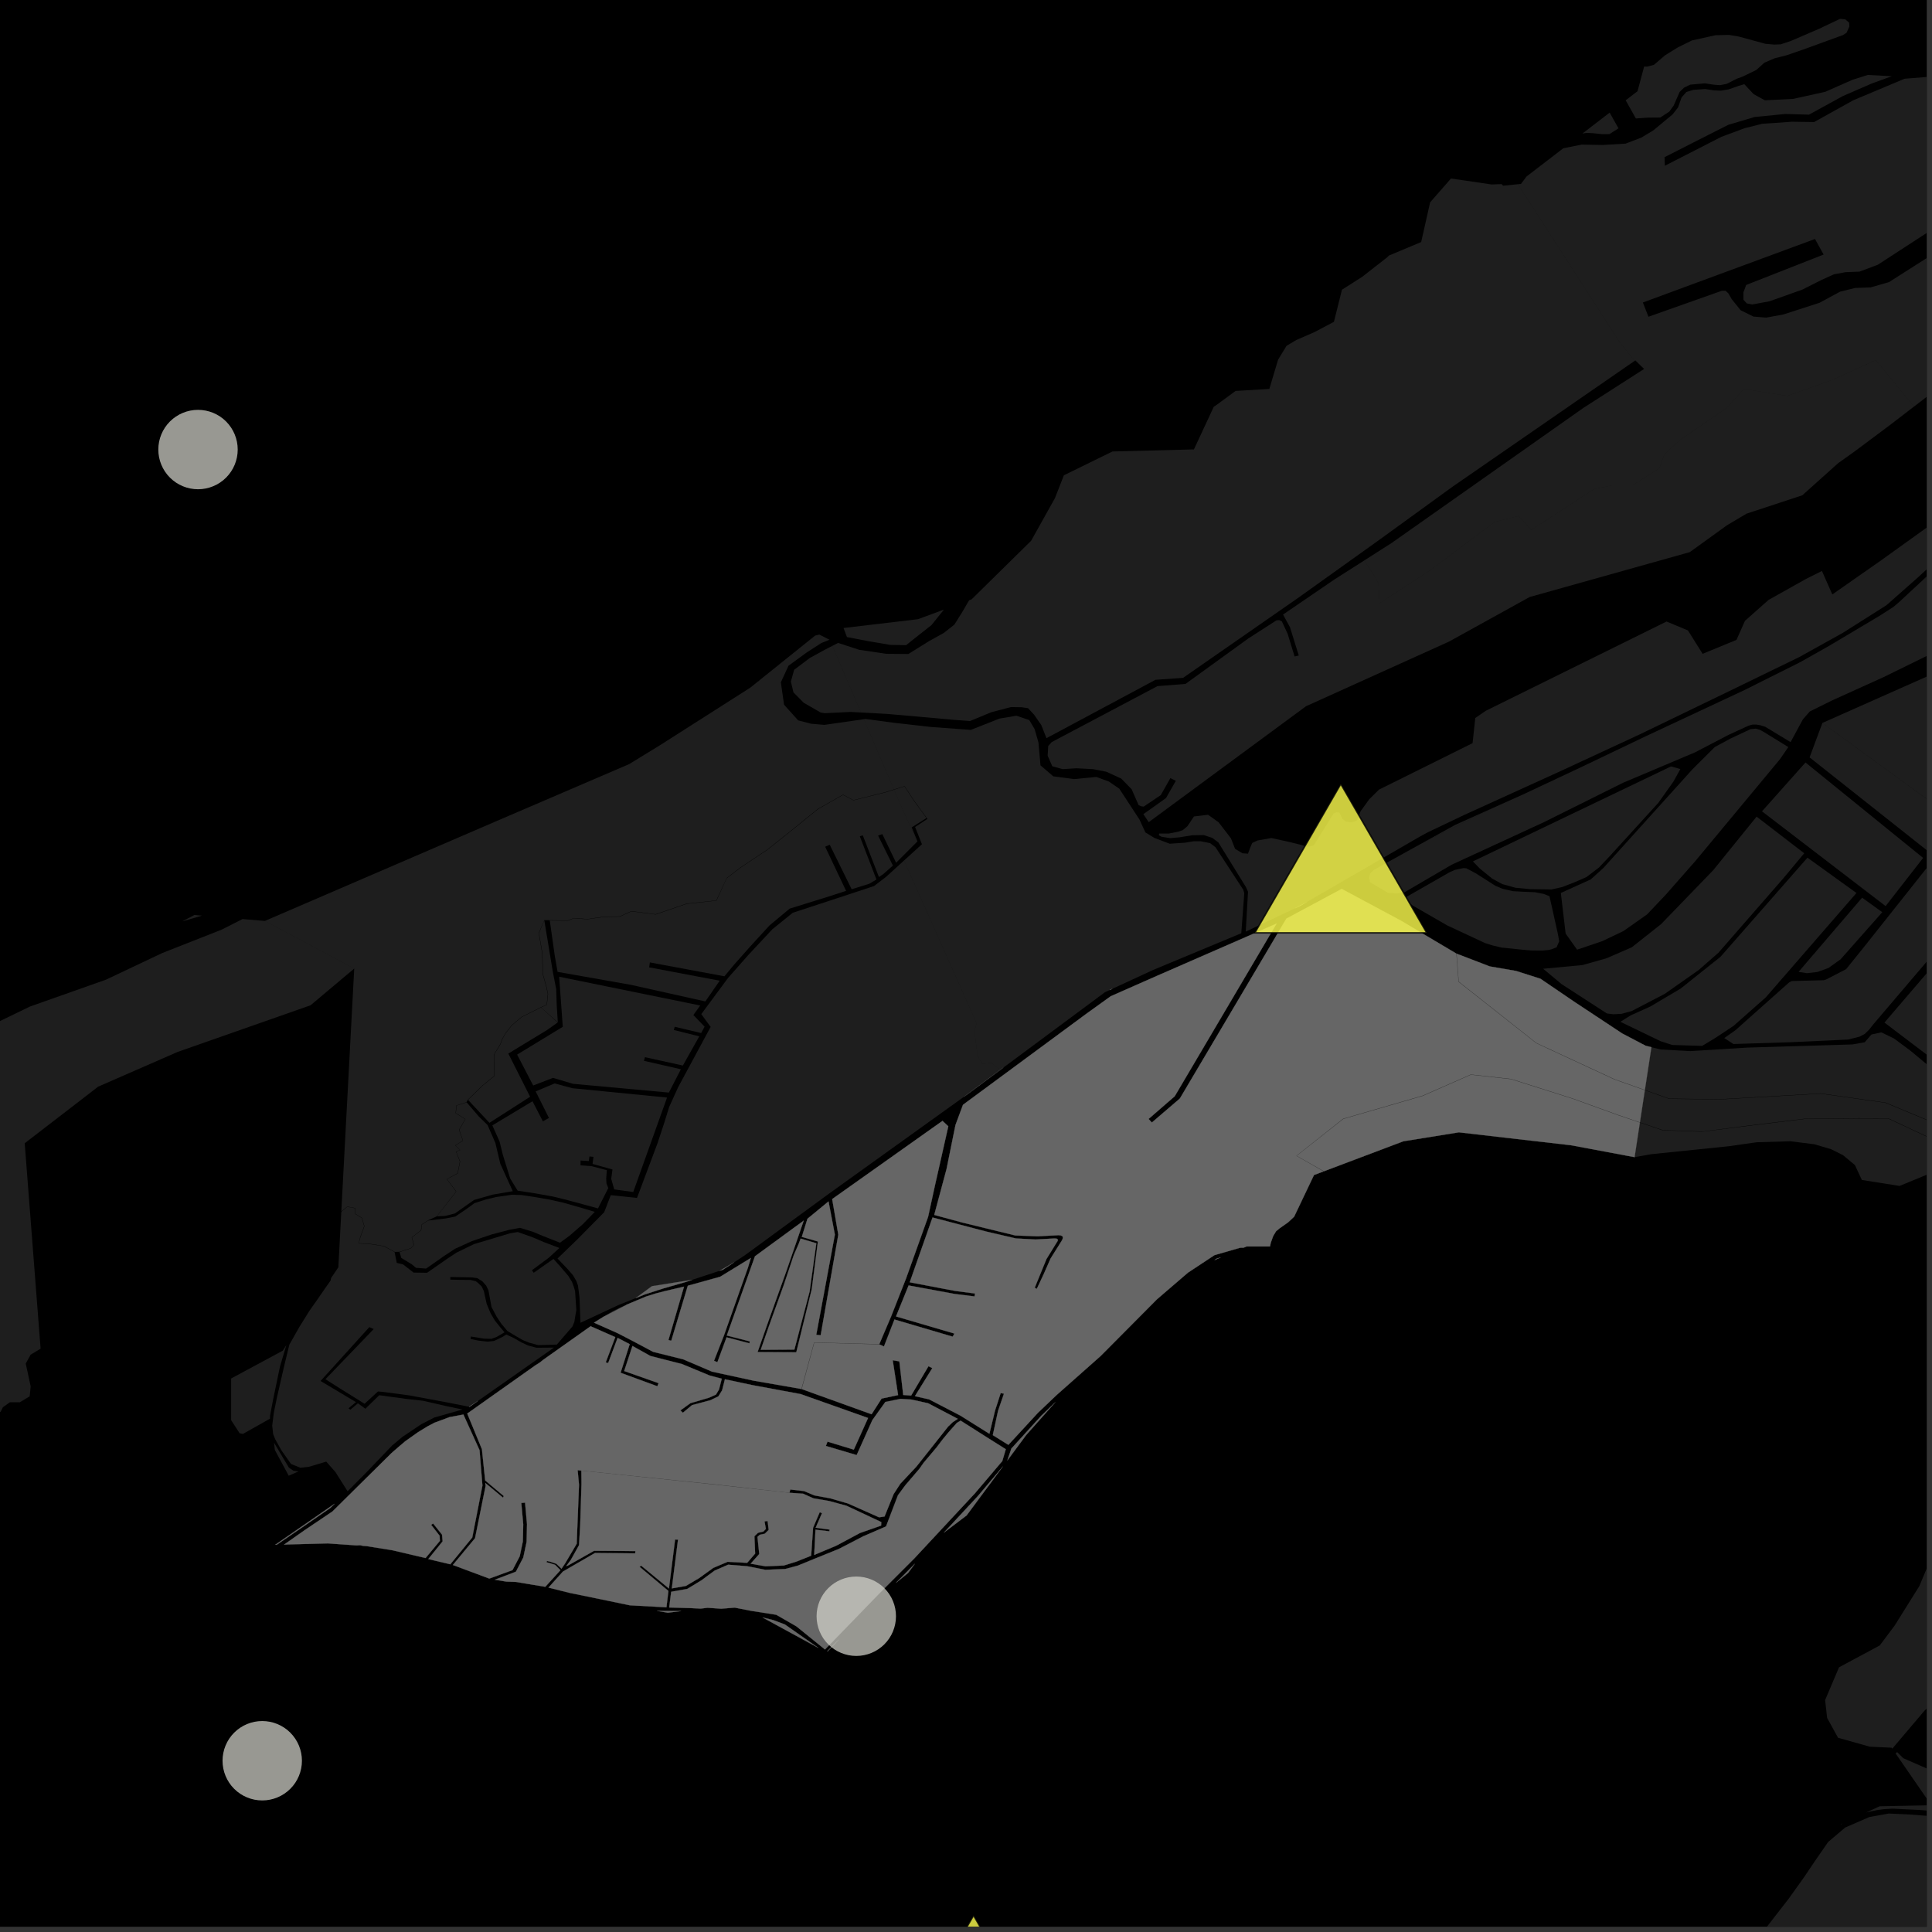 <?xml version="1.0" encoding="UTF-8"?>
<svg xmlns="http://www.w3.org/2000/svg" xmlns:xlink="http://www.w3.org/1999/xlink" width="361pt" height="361pt" viewBox="0 0 361 361" version="1.1">
<rect x="0" y="0" width="361" height="361" fill="#333333" stroke="none"/>
<defs>
<clipPath id="clip1">
  <path d="M 358 105 L 360 105 L 360 109 L 358 109 Z M 358 105 "/>
</clipPath>
<clipPath id="clip2">
  <path d="M 216 90 L 360 90 L 360 175 L 216 175 Z M 216 90 "/>
</clipPath>
<clipPath id="clip3">
  <path d="M 254 14 L 360 14 L 360 113 L 254 113 Z M 254 14 "/>
</clipPath>
<clipPath id="clip4">
  <path d="M 348 337 L 360 337 L 360 339 L 348 339 Z M 348 337 "/>
</clipPath>
<clipPath id="clip5">
  <path d="M 319 338 L 360 338 L 360 360 L 319 360 Z M 319 338 "/>
</clipPath>
<clipPath id="clip6">
  <path d="M 354 327 L 360 327 L 360 338 L 354 338 Z M 354 327 "/>
</clipPath>
<clipPath id="clip7">
  <path d="M 341 241 L 360 241 L 360 327 L 341 327 Z M 341 241 "/>
</clipPath>
<clipPath id="clip8">
  <path d="M 306 203 L 360 203 L 360 222 L 306 222 Z M 306 203 "/>
</clipPath>
<clipPath id="clip9">
  <path d="M 305 208 L 360 208 L 360 222 L 305 222 Z M 305 208 "/>
</clipPath>
<clipPath id="clip10">
  <path d="M 307 192 L 360 192 L 360 219 L 307 219 Z M 307 192 "/>
</clipPath>
<clipPath id="clip11">
  <path d="M 255 94 L 360 94 L 360 167 L 255 167 Z M 255 94 "/>
</clipPath>
<clipPath id="clip12">
  <path d="M 338 135 L 360 135 L 360 172 L 338 172 Z M 338 135 "/>
</clipPath>
<clipPath id="clip13">
  <path d="M 352 168 L 360 168 L 360 198 L 352 198 Z M 352 168 "/>
</clipPath>
<clipPath id="clip14">
  <path d="M 322 161 L 360 161 L 360 196 L 322 196 Z M 322 161 "/>
</clipPath>
<clipPath id="clip15">
  <path d="M 340 113 L 360 113 L 360 175 L 340 175 Z M 340 113 "/>
</clipPath>
<clipPath id="clip16">
  <path d="M 165 357 L 198 357 L 198 360 L 165 360 Z M 165 357 "/>
</clipPath>
<clipPath id="clip17">
  <path d="M 164 356 L 200 356 L 200 360 L 164 360 Z M 164 356 "/>
</clipPath>
</defs>
<g id="surface8190">
<path style="fill-rule:nonzero;fill:rgb(0%,0%,0%);fill-opacity:1;stroke-width:0.03;stroke-linecap:square;stroke-linejoin:miter;stroke:rgb(0%,0%,0%);stroke-opacity:1;stroke-miterlimit:10;" d="M 0 178 L 360 178 L 360 -182 L 0 -182 Z M 0 178 " transform="matrix(1,0,0,1,0,182)"/>
<path style=" stroke:none;fill-rule:nonzero;fill:rgb(39.999%,39.999%,39.999%);fill-opacity:0.3;" d="M 37.762 171.086 L 34.043 172.168 L 36.332 170.965 Z M 37.762 171.086 "/>
<path style=" stroke:none;fill-rule:nonzero;fill:rgb(39.999%,39.999%,39.999%);fill-opacity:0.3;" d="M 0.094 263.84 L 0.02 263.789 L -0.5 263.441 L -13.234 281.922 L -16.156 281.75 L -20.105 281.758 L -24.848 282.457 L -27.711 282.848 L -30.91 284.945 L -38.035 286.133 L -33.539 288.832 L -34.75 291.395 L -37.988 289.098 L -38.406 282.965 L -35.711 274.391 L -33.266 262.934 L -32.934 245.625 L -34.562 239.688 L -35.316 235.898 L -35.785 233.551 L -38.02 228.57 L -40.746 225.762 L -38.102 224.402 L -31.344 223.965 L -26.395 223.898 L -16.5 223.617 L -16.57 223.09 L -16.645 222.562 L -26.492 222.93 L -38.152 223.168 L -41.816 224.938 L -44.98 221.238 L -50.535 218.316 L -51.445 217.84 L -21.902 201.566 L -12.754 196.766 L -9.277 195.062 L -2.145 191.824 L 5.602 188.074 L 19.82 183.047 L 30.324 178.074 L 41.426 173.703 L 45.32 171.727 L 49.496 172.078 L 66.188 180.98 L 58.027 187.84 L 33.18 196.559 L 18.34 203.047 L 4.617 213.621 L 7.586 252.008 L 5.73 253.121 L 4.805 254.789 L 5.176 256.461 L 5.73 259.055 L 5.547 260.91 L 3.691 262.023 L 1.836 262.023 L 0.539 262.949 Z M 0.094 263.84 "/>
<path style=" stroke:none;fill-rule:nonzero;fill:rgb(39.999%,39.999%,39.999%);fill-opacity:0.3;" d="M 176.383 113.902 L 174.047 116.801 L 171.461 118.836 L 169.305 120.551 L 166.363 120.5 L 162.324 119.82 L 158.254 119.035 L 157.617 117.344 L 171.527 115.699 Z M 176.383 113.902 "/>
<path style=" stroke:none;fill-rule:nonzero;fill:rgb(39.999%,39.999%,39.999%);fill-opacity:0.3;" d="M 161.414 134.387 L 161.738 134.34 L 167.301 135.086 L 173.852 135.828 L 181.398 136.383 L 186.75 134.27 L 189.93 133.734 L 192.316 134.547 L 193.312 136.211 L 194.035 138.711 L 194.418 143.008 L 196.801 145.055 L 200.672 145.578 L 204.855 145.176 L 207.211 146.039 L 209.145 147.371 L 212.918 153.137 L 214.016 155.539 L 215.719 156.578 L 218.57 157.652 L 221.355 157.465 L 223.02 157.195 L 224.41 157.195 L 226.105 157.539 L 227.121 158.312 L 232.285 166.215 L 232.5 166.883 L 231.941 174.379 L 215.422 181.258 L 207.852 184.758 L 207.504 184.875 L 207.336 184.996 L 206.465 185.398 L 187.488 199.48 L 186.918 199.895 L 185.25 198.598 L 183.582 198.785 L 182.652 197.301 L 182.098 192.664 L 182.469 191.18 L 168.922 160.789 L 172.27 157.746 L 170.988 154.531 L 173.289 153.012 L 173.156 152.824 L 170.812 149.609 L 169.027 146.891 L 167.039 147.512 Z M 161.414 134.387 "/>
<path style=" stroke:none;fill-rule:nonzero;fill:rgb(39.999%,39.999%,39.999%);fill-opacity:0.3;" d="M 265.379 157.738 L 271.918 154.125 L 279.766 150.605 Z M 265.379 157.738 "/>
<path style=" stroke:none;fill-rule:nonzero;fill:rgb(39.999%,39.999%,39.999%);fill-opacity:0.3;" d="M 342.637 120.164 L 343.539 119.629 L 343.074 119.965 Z M 342.637 120.164 "/>
<g clip-path="url(#clip1)" clip-rule="nonzero">
<path style=" stroke:none;fill-rule:nonzero;fill:rgb(39.999%,39.999%,39.999%);fill-opacity:0.3;" d="M 358.848 108.793 L 358.941 108.707 L 362.637 105.223 L 359.578 108.281 Z M 358.848 108.793 "/>
</g>
<path style=" stroke:none;fill-rule:nonzero;fill:rgb(39.999%,39.999%,39.999%);fill-opacity:0.3;" d="M 167.059 147.555 L 169.008 146.938 L 170.766 149.633 L 173.113 152.852 L 170.348 154.598 L 171.43 157.211 L 171.375 157.27 L 168.188 150.195 Z M 167.059 147.555 "/>
<g clip-path="url(#clip2)" clip-rule="nonzero">
<path style=" stroke:none;fill-rule:nonzero;fill:rgb(39.999%,39.999%,39.999%);fill-opacity:0.3;" d="M 362.391 96.875 L 369.723 90.629 L 372.902 94.48 L 358.441 107.828 L 352.492 113.086 L 344.34 118.246 L 336.195 122.777 L 323.531 128.934 L 322.859 129.238 L 320.934 130.191 L 306.395 137.219 L 291.742 144.016 L 273.656 152.246 L 266.91 155.457 L 265.406 156.262 L 244.168 168.551 L 241.953 169.73 L 232.773 174.078 L 233.195 166.629 L 232.805 165.746 L 227.656 157.414 L 226.52 156.562 L 224.91 156.039 L 222.766 156.074 L 220.371 156.457 L 218.645 156.609 L 217.047 156.352 L 216.543 156.086 L 216.594 155.746 L 218.418 155.746 L 220.102 155.418 L 221.008 155.113 L 221.883 154.371 L 223.09 152.559 L 225.73 152.238 L 227.699 153.645 L 230.008 156.645 L 230.777 158.609 L 232.168 159.441 L 233.191 159.508 L 233.629 158.328 L 233.992 157.496 L 234.988 157.039 L 237.574 156.59 L 241.012 157.348 L 243.207 157.898 L 244.305 158.242 L 245.473 157.965 L 249.191 151.996 L 249.703 151.785 L 250.289 151.855 L 250.875 153.031 L 251.461 153.516 L 252.59 153.656 L 253.527 153.332 L 254.238 151.57 L 255.844 149.348 L 257.668 147.543 L 275.156 138.859 L 275.66 134.164 L 277.617 132.816 L 311.402 116.133 L 315.398 117.801 L 318.141 122.168 L 324.469 119.562 L 326.047 116.012 L 330.453 112.102 L 337.406 108.203 L 340.434 106.684 L 342.375 111.074 L 351.539 104.668 Z M 362.391 96.875 "/>
</g>
<path style=" stroke:none;fill-rule:nonzero;fill:rgb(39.999%,39.999%,39.999%);fill-opacity:0.3;" d="M 239.742 114.832 L 249.324 108.285 L 254.902 104.73 L 256.652 107.355 L 257.578 109.023 L 257.762 112.73 L 267.406 106.426 L 279.277 97.523 L 283.727 96.414 L 286.137 99.008 L 297.82 91.406 L 301.344 90.664 L 305.055 90.664 L 310.062 87.512 L 310.988 84.914 L 313.77 82.316 L 322.672 76.199 L 325.824 72.676 L 333.984 73.973 L 342.332 71.004 L 350.492 67.297 L 357.637 75.969 L 353.141 79.422 L 346.543 84.348 L 343.461 86.547 L 336.766 92.547 L 326.344 95.98 L 322.691 98.148 L 315.738 103.168 L 285.816 111.555 L 270.738 119.891 L 244.035 131.961 L 214.648 153.621 L 213.637 152.129 L 217.875 149.117 L 219.707 145.895 L 219.199 145.641 L 218.691 145.391 L 216.895 148.566 L 213.695 150.719 L 213.246 150.66 L 212.754 150.438 L 211.453 147.473 L 209.504 145.48 L 206.727 144.203 L 204.266 143.719 L 201.148 143.555 L 198.551 143.715 L 196.625 143.184 L 195.754 141.195 L 195.867 139.391 L 196.523 138.656 L 216.273 128.207 L 221.516 127.789 L 233.266 119.289 L 238.508 115.914 L 239.039 115.871 L 239.527 116.121 L 240.602 118.43 L 241.895 122.66 L 242.254 122.582 L 242.68 122.484 L 241.031 117.188 Z M 239.742 114.832 "/>
<path style=" stroke:none;fill-rule:nonzero;fill:rgb(39.999%,39.999%,39.999%);fill-opacity:0.3;" d="M 305.445 67.426 L 271.496 90.883 L 257.48 101.047 L 242.438 111.801 L 221.059 126.66 L 215.906 127.023 L 195.535 137.93 L 194.562 135.469 L 193.215 133.539 L 192.086 132.324 L 190.867 132.148 L 188.895 132.121 L 185.238 133.078 L 181.238 134.73 L 178.219 134.504 L 172.062 133.949 L 165.707 133.395 L 160.875 133.133 L 155.539 120.676 L 156.598 120.129 L 160.551 121.418 L 165.578 122.164 L 169.734 122.199 L 173.609 119.789 L 176.375 118.25 L 178.332 116.707 L 179.816 114.332 L 181.086 112.16 L 181.543 111.992 L 192.668 101.047 L 197.121 93.074 L 198.789 88.809 L 207.875 84.359 L 222.527 83.988 L 223.082 83.988 L 226.793 76.012 L 227.348 75.641 L 230.871 73.047 L 237.18 72.676 L 238.816 67.211 L 240.383 64.629 L 242.211 63.535 L 245.598 62.062 L 249.25 60.137 L 250.746 54.137 L 254.523 51.73 L 259.164 48.109 L 259.535 47.746 L 265.551 45.227 L 267.223 37.809 L 271.117 33.359 L 273.711 33.73 L 278.719 34.469 L 280.566 34.398 L 280.871 34.699 L 283.629 34.422 L 302.645 63.957 Z M 305.445 67.426 "/>
<path style=" stroke:none;fill-rule:nonzero;fill:rgb(39.999%,39.999%,39.999%);fill-opacity:0.3;" d="M 307.211 12.43 L 307.793 12.449 L 309.039 12.113 L 311.125 10.332 L 313.477 8.875 L 316.133 7.559 L 320.535 6.582 L 323.07 6.523 L 324.867 6.82 L 329.867 8.184 L 331.535 8.328 L 332.734 8.281 L 334.664 7.637 L 339.953 5.359 L 343.801 3.527 L 344.789 3.609 L 345.523 4.246 L 345.562 4.938 L 345.047 6.102 L 344.402 6.539 L 336.875 9.277 L 333.75 10.352 L 331.609 10.887 L 329.676 11.715 L 328.168 13.078 L 325.582 14.328 L 324.52 14.711 L 322.656 15.664 L 321.387 15.918 L 320.238 15.828 L 318.578 15.574 L 315.812 15.82 L 314.676 16.375 L 313.848 17.176 L 312.738 19.711 L 311.93 20.84 L 310.219 21.961 L 307.879 21.98 L 305.668 22.137 L 303.762 18.742 L 305.98 17.039 Z M 307.211 12.43 "/>
<path style=" stroke:none;fill-rule:nonzero;fill:rgb(39.999%,39.999%,39.999%);fill-opacity:0.3;" d="M 300.77 21.043 L 302.418 23.98 L 300.723 25.062 L 299.383 25.07 L 297.543 24.879 L 296.461 24.832 L 295.684 24.953 Z M 300.77 21.043 "/>
<g clip-path="url(#clip3)" clip-rule="nonzero">
<path style=" stroke:none;fill-rule:nonzero;fill:rgb(39.999%,39.999%,39.999%);fill-opacity:0.3;" d="M 254.902 104.73 L 260.012 101.469 L 295.91 76.184 L 307.203 68.941 L 306.387 68.141 L 305.566 67.34 L 305.445 67.426 L 302.645 63.957 L 283.629 34.422 L 284.199 34.367 L 285.242 32.977 L 292.082 27.723 L 292.105 27.707 L 295.551 27.02 L 299.48 27.09 L 303.754 26.836 L 306.691 25.711 L 308.953 24.344 L 312.535 21.367 L 313.547 20.078 L 314.207 18.207 L 315.102 17.191 L 316.406 16.793 L 318.621 16.633 L 320.266 16.887 L 321.562 16.938 L 322.965 16.707 L 323.883 16.398 L 324.906 16.035 L 325.926 15.727 L 327.672 17.59 L 329.766 18.742 L 335.066 18.477 L 341.051 17.156 L 346.137 14.91 L 349.004 14.004 L 353.488 14.242 L 349.75 15.598 L 344.324 17.961 L 338.012 21.422 L 333.602 21.297 L 327.855 21.859 L 322.926 23.328 L 317.012 26.324 L 311.023 29.371 L 311.055 30.172 L 311.086 30.969 L 321.66 25.562 L 325.953 23.965 L 329.277 23.129 L 334.84 22.746 L 338.977 22.805 L 346.277 18.742 L 355.875 14.711 L 360.824 14.32 L 370.387 24.141 L 371.129 25.156 L 371.824 26.688 L 372.059 28.113 L 372.293 29.922 L 372.238 31.57 L 371.777 33.707 L 370.395 36.121 L 367.684 38.539 L 350.875 49.469 L 347.453 50.754 L 344.855 50.855 L 342.68 51.254 L 340.293 52.34 L 336.766 54.117 L 330.645 56.293 L 327.426 56.891 L 326.387 56.691 L 325.766 56.004 L 325.762 54.625 L 326.277 53.246 L 340.75 47.562 L 339.941 46.109 L 339.137 44.656 L 306.977 56.523 L 307.496 57.852 L 308.02 59.184 L 321.715 54.336 L 322.441 54.336 L 322.961 54.828 L 323.586 55.91 L 325.25 57.977 L 327.637 59.152 L 330.027 59.348 L 333.242 58.754 L 339.988 56.574 L 343.824 54.5 L 346.625 53.809 L 349.535 53.703 L 352.957 52.715 L 375.773 38.203 L 386.082 31.461 L 388.738 31.332 L 394.016 32.473 L 396.266 32.523 L 397.445 32.656 L 397.809 32.949 L 397.859 33.504 L 395.824 35.504 L 388.867 41.512 L 379.219 52.316 L 374.973 62.035 L 371.184 65.566 L 357.637 75.969 L 350.492 67.297 L 342.332 71.004 L 333.984 73.973 L 325.824 72.676 L 322.672 76.199 L 313.77 82.316 L 310.988 84.914 L 310.062 87.512 L 305.055 90.664 L 301.344 90.664 L 297.82 91.406 L 286.137 99.008 L 283.727 96.414 L 279.277 97.523 L 267.406 106.426 L 257.762 112.73 L 257.578 109.023 L 256.652 107.355 Z M 254.902 104.73 "/>
</g>
<path style=" stroke:none;fill-rule:nonzero;fill:rgb(39.999%,39.999%,39.999%);fill-opacity:0.3;" d="M -103.504 7.641 L -93.684 6.707 L -85.09 4.922 L -74.645 1.793 L -68.668 -1.27 L -62.93 -5.441 L -58.469 -9.793 L -54 -15.691 L -50.691 -23.121 L -46.754 -33.875 L -43.289 -44.98 L -38.164 -61.457 L -36.566 -66.797 L -35.609 -70.051 L -33.754 -76.316 L -26.391 -79.117 L -19.207 -83.418 L -18.969 -84.738 L 3.32 -98.316 L 5.918 -98.871 L 8.141 -98.871 L 11.109 -97.016 L 12.777 -94.977 L 13.008 -94.422 L 13.078 -94 L 13.66 -92.281 L 14.082 -90.75 L 14.207 -89.051 L 14.129 -86.566 L 13.121 -83.637 L 9.59 -79.094 L 8.156 -77.945 L 2.949 -74.207 L -1.316 -70.867 L -4.469 -68.27 L -6.965 -66.359 L -11.789 -63.047 L -15.84 -60.082 L -19.531 -56.84 L -20.781 -55.008 L -21.605 -52.199 L -22.379 -49.645 L -22.766 -48.309 L -23.695 -45.652 L -24.559 -43.426 L -25.266 -41.93 L -26.551 -40.359 L -27.367 -39.488 L -30.828 -36.406 L -32.98 -34.633 L -34.477 -33.285 L -38.035 -30.254 L -42.301 -26.73 L -43.293 -25.59 L -43.352 -25.535 L -46.5 -22.75 L -48.492 -20.375 L -49.441 -19.164 L -50.727 -17.289 L -54.578 -11.348 L -59.848 -3.914 L -60.285 -3.367 L -63.258 -0.395 L -65.156 0.988 L -65.469 1.172 L -67.895 2.387 L -88.48 7.023 L -99.977 14.996 Z M -103.504 7.641 "/>
<g clip-path="url(#clip4)" clip-rule="nonzero">
<path style=" stroke:none;fill-rule:nonzero;fill:rgb(39.999%,39.999%,39.999%);fill-opacity:0.3;" d="M 368.535 337.613 L 368.164 337.773 L 366.086 338.336 L 365.227 338.492 L 364.312 338.594 L 362.594 338.496 L 358.613 338.195 L 355.551 338.047 L 353.668 337.949 L 352 338.051 L 350.699 338.227 L 349.25 338.535 L 348.699 338.672 L 351.234 337.504 L 360.875 337.316 Z M 368.535 337.613 "/>
</g>
<path style=" stroke:none;fill-rule:nonzero;fill:rgb(39.999%,39.999%,39.999%);fill-opacity:0.3;" d="M 344.242 340.73 L 343.879 340.984 L 344 340.84 Z M 344.242 340.73 "/>
<g clip-path="url(#clip5)" clip-rule="nonzero">
<path style=" stroke:none;fill-rule:nonzero;fill:rgb(39.999%,39.999%,39.999%);fill-opacity:0.3;" d="M 338.074 381.438 L 335.262 379.266 L 334.395 379.074 L 333.531 379.43 L 332.137 381.09 L 330.859 382.477 L 329.996 383.5 L 329.047 384.262 L 328.48 384.383 L 328.211 384.344 L 327.926 383.965 L 327.867 383.793 L 327.348 382.078 L 326.711 381.715 L 325.926 381.844 L 325.285 382.371 L 323.492 384.246 L 322.117 385.488 L 321.422 386.027 L 320.949 386.223 L 320.328 386.242 L 319.664 386.07 L 319.363 385.668 L 319.184 385.277 L 319.23 384.867 L 319.531 384.512 L 319.902 384.113 L 320.695 383.473 L 321.988 382.016 L 322.5 380.777 L 322.289 379.637 L 321.59 379.23 L 320.816 378.93 L 319.73 378.809 L 319.297 378.781 L 321.535 373.902 L 325.16 367.922 L 330.238 359.91 L 334.273 354.711 L 337.125 350.719 L 338.945 348.008 L 341.59 344.184 L 344.773 341.48 L 349.281 339.523 L 352.91 338.863 L 356.832 339.047 L 361.004 339.363 L 366.547 339.309 L 368.691 338.875 L 370.68 338.133 L 379.402 362.484 L 379.051 362.73 L 385.027 377.395 L 384.961 378.031 L 384.426 378.539 L 383.656 378.836 L 383.184 378.945 L 378.398 379.379 L 376.035 380.715 L 363.672 383.777 L 358.785 384.285 L 357.984 384.184 L 343.965 380.938 Z M 338.074 381.438 "/>
</g>
<path style=" stroke:none;fill-rule:nonzero;fill:rgb(39.999%,39.999%,39.999%);fill-opacity:0.3;" d="M 149.605 231.434 L 152.531 232.309 L 151.277 241.312 L 148.434 252.176 L 142.145 252.215 L 143.715 247.699 L 146.438 240.148 L 148.324 234.516 L 149.246 232.398 Z M 149.605 231.434 "/>
<path style=" stroke:none;fill-rule:nonzero;fill:rgb(39.999%,39.999%,39.999%);fill-opacity:0.3;" d="M 152.113 250.832 L 149.746 259.535 L 140.809 257.98 L 133.039 256.293 L 127.68 254 L 122.027 252.59 L 118.453 250.684 L 115.449 249.129 L 110.992 247.145 L 112.762 246.039 L 117.004 243.848 L 117.109 243.77 L 120.699 242.266 L 122.535 241.688 L 124.133 241.273 L 127.809 240.41 L 124.898 250.391 L 125.137 250.453 L 125.16 250.461 L 125.426 250.527 L 128.523 240.242 L 134.566 238.566 L 140.297 235.059 L 139.77 236.812 L 135.301 249.449 L 133.414 254.27 L 133.727 254.398 L 134.043 254.531 L 135.762 249.887 L 140.039 251.004 L 140.094 250.637 L 135.809 249.543 L 141.07 234.734 L 150.176 228.078 L 146.895 237.617 L 143.738 246.414 L 141.551 252.641 L 148.789 252.68 L 151.68 240.902 L 152.832 231.98 L 149.82 231.117 L 150.879 227.727 L 154.812 224.492 L 155.996 230.691 L 152.52 249.418 L 153.348 249.496 L 156.641 230.703 L 155.496 224.051 L 176.113 209.438 L 177.191 210.453 L 174.688 221.543 L 173.414 227.383 L 169.305 238.863 L 166.5 245.996 L 164.297 251.16 Z M 152.113 250.832 "/>
<path style=" stroke:none;fill-rule:nonzero;fill:rgb(39.999%,39.999%,39.999%);fill-opacity:0.3;" d="M 86.586 264.309 L 89.605 270.973 L 90.141 277.59 L 88.242 287.285 L 84.141 292.293 L 80.031 291.316 L 82.707 288.008 L 82.602 286.758 L 80.93 284.664 L 80.746 284.793 L 80.559 284.918 L 82.141 286.953 L 82.188 287.922 L 79.52 291.121 L 73.312 289.668 L 68.496 288.895 L 67.832 288.848 L 67.301 288.73 L 66.59 288.758 L 61.27 288.387 L 53.668 288.586 L 53.07 288.625 L 56.914 285.926 L 62.125 282.418 L 70.48 274.156 L 73.133 271.531 L 74.457 270.375 L 75.73 269.297 L 78.105 267.613 L 79.906 266.512 L 81.176 265.84 L 82.531 265.34 L 84 264.793 Z M 86.586 264.309 "/>
<path style=" stroke:none;fill-rule:nonzero;fill:rgb(39.999%,39.999%,39.999%);fill-opacity:0.3;" d="M 62.523 280.98 L 61.711 281.773 L 56.355 285.465 L 51.723 288.633 L 51.43 288.648 Z M 62.523 280.98 "/>
<path style=" stroke:none;fill-rule:nonzero;fill:rgb(39.999%,39.999%,39.999%);fill-opacity:0.3;" d="M 187.488 199.48 L 180.746 204.484 L 180.102 204.949 L 186.918 199.895 Z M 187.488 199.48 "/>
<path style=" stroke:none;fill-rule:nonzero;fill:rgb(39.999%,39.999%,39.999%);fill-opacity:0.3;" d="M 137.199 235.852 L 135.086 237.246 L 134.453 237.457 Z M 137.199 235.852 "/>
<path style=" stroke:none;fill-rule:nonzero;fill:rgb(39.999%,39.999%,39.999%);fill-opacity:0.3;" d="M 129.332 239.141 L 127.98 239.586 L 123.879 240.766 L 120.492 241.863 L 118.77 242.559 L 121.824 240.324 Z M 129.332 239.141 "/>
<path style=" stroke:none;fill-rule:nonzero;fill:rgb(39.999%,39.999%,39.999%);fill-opacity:0.3;" d="M 207.852 184.758 L 207.336 184.996 L 207.504 184.875 Z M 207.852 184.758 "/>
<path style=" stroke:none;fill-rule:nonzero;fill:rgb(39.999%,39.999%,39.999%);fill-opacity:0.3;" d="M 89.316 261.758 L 87.73 262.871 L 87.66 262.855 L 89.184 261.836 Z M 89.316 261.758 "/>
<path style=" stroke:none;fill-rule:nonzero;fill:rgb(39.999%,39.999%,39.999%);fill-opacity:0.3;" d="M 240.68 228.402 L 239.121 229.496 L 238.445 230.051 L 237.891 230.977 L 237.453 232.199 L 237.305 232.906 L 232.914 232.906 L 232.379 233.133 L 231.719 233.145 L 226.934 234.523 L 221.969 237.801 L 216.164 242.793 L 205.648 253.379 L 197.461 260.637 L 193.926 264.004 L 188.418 269.977 L 185.512 268.16 L 186.492 263.617 L 187.594 260.41 L 187.258 260.352 L 186.98 260.301 L 185.922 263.574 L 184.875 267.906 L 179.445 264.504 L 173.594 261.469 L 170.957 260.879 L 174.203 255.641 L 173.805 255.441 L 173.488 255.281 L 170.25 260.758 L 168.773 260.656 L 168.047 254.375 L 167.363 254.258 L 166.805 254.16 L 167.812 260.676 L 164.73 261.328 L 162.859 264.258 L 149.797 259.551 L 152.148 250.871 L 164.301 251.207 L 164.746 251.398 L 165.172 251.59 L 167.133 246.555 L 178.004 249.758 L 178.172 249.473 L 178.34 249.18 L 167.426 245.98 L 169.777 240.191 L 178.375 241.777 L 182.098 242.242 L 182.184 241.695 L 178.469 241.211 L 169.988 239.598 L 174.246 227.492 L 184.336 230.133 L 189.809 231.406 L 193.508 231.602 L 197.047 231.41 L 197.445 231.445 L 197.641 231.574 L 197.648 231.828 L 195.531 235.262 L 193.34 240.617 L 193.531 240.723 L 193.727 240.828 L 195.016 238.082 L 196.305 235.156 L 198.473 231.699 L 198.602 231.316 L 198.559 231.039 L 198.246 230.848 L 197.773 230.801 L 193.871 231.008 L 189.727 230.852 L 179.84 228.441 L 174.566 227.012 L 176.867 218.434 L 178.535 210.207 L 179.938 206.434 L 203.055 189.379 L 207.551 186.148 L 216.117 182.367 L 238.527 172.582 L 219.496 204.844 L 214.617 209.078 L 214.934 209.43 L 215.227 209.75 L 220.461 205.262 L 240.363 171.652 L 250.703 166.102 L 261.742 172.02 L 272.125 178.18 L 272.531 183.449 L 287.07 194.93 L 301.645 201.695 L 307.34 203.711 L 306.422 209.711 L 302.379 208.336 L 293.855 205.25 L 282.359 201.602 L 274.832 200.77 L 265.828 204.727 L 250.973 209.035 L 242.23 215.969 L 247.316 218.875 L 245.523 219.555 L 241.812 227.344 Z M 240.68 228.402 "/>
<path style=" stroke:none;fill-rule:nonzero;fill:rgb(39.999%,39.999%,39.999%);fill-opacity:0.3;" d="M 226.922 235.457 L 227.312 235.188 L 228.105 234.953 Z M 226.922 235.457 "/>
<path style=" stroke:none;fill-rule:nonzero;fill:rgb(39.999%,39.999%,39.999%);fill-opacity:0.3;" d="M 247.375 218.855 L 242.281 215.965 L 251 209.078 L 265.84 204.777 L 274.848 200.816 L 282.352 201.652 L 293.832 205.293 L 302.371 208.387 L 306.414 209.758 L 305.426 216.215 L 293.555 213.992 L 272.602 211.578 L 262.215 213.25 Z M 247.375 218.855 "/>
<path style=" stroke:none;fill-rule:nonzero;fill:rgb(39.999%,39.999%,39.999%);fill-opacity:0.3;" d="M 108.633 274.789 L 108.285 274.754 L 107.934 274.715 L 108.188 277.422 L 107.898 284.809 L 107.758 288.453 L 105.625 292.07 L 104.918 293.125 L 103.969 292.207 L 103.414 292.012 L 102.785 291.797 L 102.199 291.668 L 102.121 291.918 L 102.676 292.051 L 103.742 292.41 L 104.715 293.398 L 101.883 296.5 L 96.418 295.59 L 94.605 295.527 L 92.461 295.176 L 96.395 293.68 L 97.781 291.02 L 98.398 288.113 L 98.473 284.801 L 98.109 280.77 L 97.758 280.797 L 97.406 280.828 L 97.766 284.824 L 97.691 288.039 L 97.109 290.801 L 95.762 293.379 L 91.426 294.961 L 84.621 292.422 L 88.766 287.418 L 90.742 277.633 L 90.676 277.094 L 93.988 279.844 L 94.129 279.539 L 90.656 276.625 L 90.051 270.785 L 87.309 264.129 L 100.039 255.117 L 100.867 254.605 L 101.504 254.082 L 110.359 247.812 L 114.965 249.844 L 113.184 254.566 L 113.414 254.625 L 113.641 254.688 L 115.402 249.988 L 117.664 251.16 L 115.957 256.504 L 122.828 259.027 L 123.062 258.449 L 116.633 256.18 L 118.176 251.5 L 121.543 253.375 L 127.406 254.867 L 132.594 257.016 L 134.863 257.617 L 134.348 259.633 L 133.781 260.578 L 132.5 261.156 L 128.996 262.191 L 127.133 263.539 L 127.594 263.977 L 129.305 262.555 L 132.73 261.641 L 134.23 260.918 L 134.926 259.797 L 135.453 257.723 L 140.672 258.832 L 149.602 260.488 L 162.203 264.953 L 159.539 270.871 L 154.621 269.371 L 154.469 269.773 L 154.316 270.18 L 160.07 271.887 L 163.004 265.352 L 165.434 261.953 L 168.27 261.383 L 170.289 261.508 L 173.418 262.203 L 178.969 265.117 L 178.039 265.723 L 177.18 266.535 L 171.211 274.062 L 168.23 277.234 L 166.973 279.176 L 165.281 283.359 L 164.254 283.512 L 158.414 280.918 L 155.109 279.961 L 152.176 279.422 L 150.227 278.609 L 147.668 278.32 L 147.594 278.625 L 147.504 278.926 L 133.527 277.352 Z M 108.633 274.789 "/>
<path style=" stroke:none;fill-rule:nonzero;fill:rgb(39.999%,39.999%,39.999%);fill-opacity:0.3;" d="M 307.348 203.664 L 301.672 201.652 L 287.078 194.883 L 272.57 183.418 L 272.172 178.199 L 278.367 180.578 L 283.277 181.426 L 287.832 182.879 L 294.109 187.152 L 303.105 193.102 L 307.492 195.402 L 308.57 195.672 Z M 307.348 203.664 "/>
<path style=" stroke:none;fill-rule:nonzero;fill:rgb(39.999%,39.999%,39.999%);fill-opacity:0.3;" d="M 167.41 295.762 L 170.949 292.184 L 169.672 293.922 Z M 167.41 295.762 "/>
<path style=" stroke:none;fill-rule:nonzero;fill:rgb(39.999%,39.999%,39.999%);fill-opacity:0.3;" d="M 176.367 286.379 L 182.73 279.531 L 187.406 273.996 L 180.613 283.164 Z M 176.367 286.379 "/>
<path style=" stroke:none;fill-rule:nonzero;fill:rgb(39.999%,39.999%,39.999%);fill-opacity:0.3;" d="M 188.223 272.895 L 188.98 270.664 L 194.547 264.555 L 197.211 261.988 L 191.742 268.145 Z M 188.223 272.895 "/>
<path style=" stroke:none;fill-rule:nonzero;fill:rgb(39.999%,39.999%,39.999%);fill-opacity:0.3;" d="M 108.633 274.793 L 133.516 277.387 L 147.504 278.93 L 150.066 279.105 L 151.988 279.965 L 154.945 280.473 L 158.172 281.355 L 164.672 284.402 L 164.641 285.059 L 160.695 286.441 L 156.254 288.816 L 152.137 290.543 L 152.375 285.828 L 154.98 286.133 L 155.012 285.805 L 152.41 285.461 L 153.594 282.734 L 153.375 282.645 L 153.168 282.566 L 151.926 285.465 L 151.57 290.684 L 148.832 291.781 L 146.449 292.52 L 143.051 292.668 L 140.262 292.18 L 141.871 290.375 L 141.535 287.172 L 141.969 286.777 L 142.91 286.574 L 143.633 285.867 L 143.43 284.211 L 142.852 284.273 L 143.105 285.68 L 142.656 286.164 L 141.641 286.406 L 140.965 287.055 L 141.098 290.293 L 139.609 292.02 L 135.953 291.828 L 133.266 292.969 L 130.656 294.855 L 128.156 296.336 L 125.531 296.797 L 126.691 287.684 L 126.414 287.672 L 126.141 287.656 L 124.992 296.816 L 119.816 292.551 L 119.66 292.656 L 119.508 292.762 L 124.895 297.273 L 124.527 300.328 L 117.695 299.957 L 111.914 298.754 L 106.402 297.625 L 102.492 296.645 L 105.191 293.645 L 111.18 290.18 L 118.688 290.25 L 118.711 290.02 L 118.727 289.824 L 111.004 289.77 L 106.066 292.555 L 105.809 292.605 L 106.672 291.461 L 108.199 288.707 L 108.418 284.801 L 108.656 277.305 Z M 108.633 274.793 "/>
<path style=" stroke:none;fill-rule:nonzero;fill:rgb(39.999%,39.999%,39.999%);fill-opacity:0.3;" d="M 154.148 308.211 L 148.82 303.895 L 145.047 301.723 L 140.406 300.996 L 137.289 300.387 L 134.766 300.59 L 132.211 300.414 L 130.938 300.57 L 128.98 300.473 L 125.047 300.363 L 125.414 297.426 L 128.422 296.891 L 131.027 295.316 L 133.543 293.465 L 136.047 292.371 L 139.598 292.652 L 143.012 293.324 L 146.711 293.172 L 149.051 292.551 L 151.988 291.348 L 156.766 289.41 L 161.316 287.055 L 165.559 285.219 L 167.785 279.391 L 169.16 277.527 L 171.793 274.449 L 172.586 273.32 L 174.988 270.469 L 176.086 269.027 L 177.211 267.656 L 178.793 265.871 L 179.492 265.453 L 184.758 268.793 L 187.934 270.793 L 187.285 273 L 182.137 279.066 L 170.84 291.199 L 164.305 297.727 Z M 154.148 308.211 "/>
<path style=" stroke:none;fill-rule:nonzero;fill:rgb(39.999%,39.999%,39.999%);fill-opacity:0.3;" d="M 154.641 308.57 L 154.57 308.535 L 156.73 306.367 Z M 154.641 308.57 "/>
<path style=" stroke:none;fill-rule:nonzero;fill:rgb(39.999%,39.999%,39.999%);fill-opacity:0.3;" d="M 122.742 300.992 L 124.285 301.004 L 127.277 301.027 L 124.793 301.34 Z M 122.742 300.992 "/>
<path style=" stroke:none;fill-rule:nonzero;fill:rgb(39.999%,39.999%,39.999%);fill-opacity:0.3;" d="M 142.488 302.227 L 144.512 302.727 L 146.656 303.539 L 152.93 307.922 Z M 142.488 302.227 "/>
<path style=" stroke:none;fill-rule:nonzero;fill:rgb(39.999%,39.999%,39.999%);fill-opacity:0.3;" d="M 244.168 168.551 L 242.941 169.262 L 241.953 169.73 Z M 244.168 168.551 "/>
<path style=" stroke:none;fill-rule:nonzero;fill:rgb(39.999%,39.999%,39.999%);fill-opacity:0.3;" d="M 112.762 246.039 L 114.336 245.055 L 115.758 244.336 L 117.109 243.77 L 117.004 243.848 Z M 112.762 246.039 "/>
<path style=" stroke:none;fill-rule:nonzero;fill:rgb(39.999%,39.999%,39.999%);fill-opacity:0.3;" d="M 138.398 162.055 L 135.789 164.047 L 133.84 168.25 L 128.277 168.844 L 122.5 170.828 L 117.969 170.246 L 115.809 171.227 L 112.512 171.332 L 109.73 171.727 L 107.215 171.531 L 106.113 171.992 L 102.73 171.949 L 102.273 171.941 L 101.707 171.934 L 100.664 174.316 L 101.297 178.086 L 101.41 182.055 L 102.066 184.379 L 102.355 185.723 L 102.254 186.617 L 102.152 187.707 L 101.055 188.211 L 97.449 190.008 L 95.57 191.602 L 94.422 193.09 L 93.797 194.184 L 93.484 195.074 L 92.336 196.961 L 92.34 199.043 L 92.344 201.027 L 90.148 202.816 L 87.422 205.48 L 87.301 205.703 L 87.164 205.945 L 85.258 206.566 L 85.137 208.023 L 86.918 209.113 L 85.77 211.098 L 86.473 213.125 L 85.055 214.02 L 85.945 214.871 L 85.195 215.168 L 85.926 217.031 L 85.496 219.223 L 83.48 220.32 L 85.215 222.645 L 81.582 227.297 L 80.785 227.656 L 79.992 228.016 L 78.781 228.801 L 78.656 229.863 L 76.934 231.195 L 77.309 232.652 L 76.738 233.227 L 75.586 233.598 L 74.652 233.898 L 74.211 233.91 L 73.77 233.926 L 71.793 232.836 L 68.965 232.379 L 67.051 232.309 L 67.332 231.219 L 68.098 229.113 L 67.633 227.559 L 66.41 226.805 L 66.367 225.727 L 64.895 225.449 L 63.805 226.328 L 63.781 226.285 L 66.188 180.98 L 49.496 172.078 L 92.523 153.531 L 117.559 142.777 L 123.309 139.254 L 140.184 128.496 L 141.648 127.32 L 141.797 127.25 L 141.902 127.117 L 152.316 118.758 L 153.098 118.574 L 155 119.539 L 153.473 120.145 L 150.688 121.949 L 147.336 124.391 L 145.906 127.496 L 146.504 131.676 L 149.137 134.602 L 151.539 135.227 L 154.031 135.445 L 161.414 134.387 L 167.039 147.512 L 165.359 148.035 L 159.465 149.5 L 157.523 148.48 L 152.766 151.18 L 147.219 155.684 L 143.297 158.793 Z M 138.398 162.055 "/>
<path style=" stroke:none;fill-rule:nonzero;fill:rgb(39.999%,39.999%,39.999%);fill-opacity:0.3;" d="M 53.5 251.352 L 52.309 255.371 L 51.551 259.008 L 51.02 261.57 L 50.461 264.508 L 50.441 265.09 L 45.383 267.938 L 44.77 267.801 L 43.191 265.363 L 43.191 257.574 L 52.836 252.379 Z M 53.5 251.352 "/>
<path style=" stroke:none;fill-rule:nonzero;fill:rgb(39.999%,39.999%,39.999%);fill-opacity:0.3;" d="M 51.211 269.59 L 53.977 274.223 L 54.824 274.809 L 55.77 274.938 L 53.949 275.746 L 51.352 270.926 Z M 51.211 269.59 "/>
<path style=" stroke:none;fill-rule:nonzero;fill:rgb(39.999%,39.999%,39.999%);fill-opacity:0.3;" d="M 180.102 204.949 L 154.855 223.07 L 139.172 234.555 L 137.199 235.852 L 134.453 237.457 L 129.332 239.141 L 121.824 240.324 L 118.77 242.559 L 115.512 243.875 L 108.465 247.164 L 108.281 242.469 L 108.109 241.055 L 107.992 240.211 L 107.711 239.395 L 107.059 238.273 L 106.047 237.117 L 104.176 235.156 L 107.758 231.703 L 112.898 226.5 L 114.121 223.32 L 119.027 223.836 L 122.867 213.598 L 124.133 209.754 L 125.047 206.816 L 126.711 203.148 L 132.785 191.879 L 131.035 189.492 L 136.039 182.73 L 139.867 178.398 L 144.324 173.625 L 148.133 170.551 L 156.41 167.84 L 163.328 165.555 L 165.594 163.816 L 168.922 160.789 L 182.469 191.18 L 182.098 192.664 L 182.652 197.301 L 183.582 198.785 L 185.25 198.598 L 186.918 199.895 Z M 180.102 204.949 "/>
<path style=" stroke:none;fill-rule:nonzero;fill:rgb(39.999%,39.999%,39.999%);fill-opacity:0.3;" d="M 73.73 233.957 L 74.141 235.977 L 75.309 236.254 L 77.281 237.785 L 79.801 237.82 L 83.648 235.145 L 85.293 234.062 L 88.539 232.477 L 95.32 230.438 L 96.754 230.207 L 99.496 231.18 L 101.625 232.09 L 104.523 233.188 L 102.555 235 L 99.383 237.359 L 99.559 237.586 L 99.734 237.816 L 103.414 235.23 L 104.699 236.652 L 105.617 237.738 L 106.18 238.395 L 106.875 239.516 L 107.207 240.41 L 107.457 241.254 L 107.688 244.773 L 107.539 245.641 L 107.324 246.969 L 106.969 247.852 L 104.047 251.238 L 102.207 251.297 L 100.562 251.336 L 98.93 250.895 L 97.68 250.395 L 96.367 249.641 L 94.809 248.699 L 93.676 247.348 L 92.797 246.023 L 91.844 244.227 L 91.266 241.105 L 90.848 240.23 L 90.125 239.41 L 89.18 238.828 L 88.227 238.691 L 84.145 238.609 L 84.145 239.102 L 85.762 239.141 L 87.91 239.16 L 88.891 239.387 L 89.422 239.812 L 90.008 240.391 L 90.391 241.195 L 90.566 241.945 L 90.926 243.605 L 91.68 245.406 L 92.465 246.746 L 93.512 248.051 L 94.273 248.949 L 92.801 249.809 L 91.805 250.168 L 90.43 250.125 L 87.992 249.73 L 87.961 249.961 L 87.926 250.188 L 89.34 250.488 L 91.094 250.688 L 92.32 250.559 L 93.879 249.816 L 94.609 249.359 L 96.031 250.027 L 97.434 250.832 L 98.684 251.41 L 100.25 251.828 L 103.512 251.801 L 89.316 261.758 L 89.184 261.836 L 87.66 262.855 L 83.312 262 L 76.473 260.734 L 71.586 260.082 L 70.625 260 L 68.125 262.297 L 63.57 259.465 L 60.812 257.707 L 69.832 248.336 L 69.422 248.16 L 69.008 247.98 L 59.898 258.043 L 63.059 259.926 L 66.516 261.988 L 65.117 263.148 L 65.469 263.406 L 66.875 262.211 L 68.273 263.23 L 70.863 260.699 L 73.203 261.023 L 75.934 261.391 L 79.043 261.734 L 83.301 262.715 L 86.422 263.367 L 83.773 264.121 L 81.156 264.863 L 78.711 266.125 L 75.215 268.469 L 73.273 270.094 L 68.379 275.203 L 64.949 278.652 L 62.668 275.043 L 60.961 273.109 L 60.812 273.156 L 60.812 273.152 L 60.555 273.23 L 57.676 274.086 L 56.137 274.254 L 54.383 273.551 L 52.562 270.973 L 51.426 268.93 L 51.035 267.961 L 50.863 266.371 L 51.156 264.035 L 51.727 261.223 L 53.051 255.445 L 54.062 251.262 L 55.949 247.926 L 57.789 244.977 L 59.426 242.641 L 60.656 240.859 L 61.766 239.285 L 61.871 238.793 L 63.223 236.801 L 63.766 226.539 L 63.848 226.355 L 64.895 225.5 L 66.324 225.758 L 66.371 226.832 L 67.602 227.598 L 68.047 229.117 L 67.281 231.211 L 67.012 232.344 L 68.961 232.43 L 71.762 232.879 Z M 73.73 233.957 "/>
<path style=" stroke:none;fill-rule:nonzero;fill:rgb(39.999%,39.999%,39.999%);fill-opacity:0.3;" d="M 100.039 255.117 L 101.504 254.082 L 100.867 254.605 Z M 100.039 255.117 "/>
<path style=" stroke:none;fill-rule:nonzero;fill:rgb(39.999%,39.999%,39.999%);fill-opacity:0.3;" d="M 102.73 172 L 106.129 172.039 L 107.215 171.578 L 109.742 171.773 L 112.523 171.379 L 115.828 171.273 L 117.988 170.293 L 122.52 170.875 L 128.293 168.891 L 133.875 168.285 L 135.789 164.098 L 138.445 162.082 L 143.336 158.828 L 147.25 155.723 L 152.805 151.215 L 157.527 148.527 L 159.457 149.547 L 165.379 148.082 L 167.059 147.555 L 168.188 150.195 L 171.375 157.27 L 167.441 161.207 L 164.863 155.848 L 164.551 155.961 L 164.078 156.129 L 166.844 161.734 L 165.062 163.309 L 164.234 163.883 L 161.215 156.09 L 160.938 156.172 L 160.66 156.258 L 163.766 164.34 L 162.43 165.133 L 159.137 166.16 L 155.039 157.848 L 154.609 158.027 L 154.184 158.211 L 158.094 166.457 L 154.98 167.473 L 147.551 169.781 L 143.789 172.914 L 140.168 176.871 L 137.18 180.234 L 135.367 182.422 L 121.434 179.832 L 121.363 180.293 L 121.293 180.75 L 134.477 183.246 L 131.801 187.121 L 117.891 184.02 L 104.188 181.598 L 103.652 178.547 Z M 102.73 172 "/>
<path style=" stroke:none;fill-rule:nonzero;fill:rgb(39.999%,39.999%,39.999%);fill-opacity:0.3;" d="M 106.918 203.332 L 124.641 205.082 L 118.32 222.73 L 114.766 222.242 L 114.207 220.27 L 114.441 218.52 L 110.723 217.48 L 110.891 216.16 L 110.52 216.125 L 110.148 216.086 L 110.016 216.945 L 108.484 216.848 L 108.469 217.746 L 110.551 217.906 L 113.391 218.652 L 113.27 220.227 L 113.32 221.125 L 113.66 221.996 L 111.734 225.797 L 108.992 225.043 L 105.406 224.086 L 103.273 223.566 L 99.785 222.949 L 96.723 222.48 L 95.324 220.191 L 93.945 215.746 L 93.355 213.32 L 91.996 210.281 L 99.5 205.773 L 101.438 209.523 L 102.004 209.211 L 102.574 208.898 L 100.09 203.934 L 103.641 202.438 Z M 106.918 203.332 "/>
<path style=" stroke:none;fill-rule:nonzero;fill:rgb(39.999%,39.999%,39.999%);fill-opacity:0.3;" d="M 81.629 227.277 L 85.266 222.637 L 83.531 220.332 L 85.535 219.258 L 85.98 217.027 L 85.242 215.188 L 85.996 214.887 L 85.109 214.027 L 86.52 213.145 L 85.824 211.102 L 86.969 209.102 L 85.184 207.996 L 85.305 206.586 L 87.199 205.984 L 89.465 208.613 L 91.105 210.219 L 92.562 213.562 L 93.484 217.449 L 95.812 222.574 L 92.047 223.223 L 88.586 224.211 L 84.996 226.738 L 83.16 227.203 Z M 81.629 227.277 "/>
<path style=" stroke:none;fill-rule:nonzero;fill:rgb(39.999%,39.999%,39.999%);fill-opacity:0.3;" d="M 104.191 191.062 L 102.301 192.41 L 97.082 195.582 L 94.98 196.867 L 96.312 199.496 L 99.055 204.93 L 91.453 209.801 L 87.457 205.516 L 90.191 202.848 L 92.391 201.051 L 92.391 199.047 L 92.387 196.965 L 93.531 195.094 L 93.848 194.191 L 94.469 193.109 L 95.613 191.625 L 97.496 190.035 L 101.082 188.25 Z M 104.191 191.062 "/>
<path style=" stroke:none;fill-rule:nonzero;fill:rgb(39.999%,39.999%,39.999%);fill-opacity:0.3;" d="M 104.23 191.031 L 101.098 188.242 L 102.195 187.734 L 102.309 186.613 L 102.41 185.734 L 102.121 184.375 L 101.461 182.047 L 101.352 178.086 L 100.715 174.332 L 101.707 171.984 L 103.301 181.605 L 103.926 184.828 L 104.035 188 Z M 104.23 191.031 "/>
<path style=" stroke:none;fill-rule:nonzero;fill:rgb(39.999%,39.999%,39.999%);fill-opacity:0.3;" d="M 74.664 233.945 L 75.602 233.645 L 76.781 233.254 L 77.363 232.645 L 76.984 231.211 L 78.707 229.879 L 78.824 228.828 L 80.004 228.062 L 83.309 227.664 L 85.062 227.32 L 87.113 225.938 L 88.652 224.812 L 90.809 224.121 L 92.695 223.672 L 95.656 223.242 L 97.453 223.297 L 99.711 223.637 L 102.711 224.152 L 105.262 224.73 L 108.887 225.758 L 111.141 226.441 L 108.918 228.727 L 106.41 230.91 L 104.637 232.203 L 101.332 230.902 L 99.59 230.172 L 97.164 229.426 L 95.188 229.785 L 91.84 230.668 L 88.168 231.91 L 85.02 233.344 L 83.094 234.605 L 79.617 237.043 L 77.715 236.891 L 76.953 236.246 L 74.98 235.047 Z M 74.664 233.945 "/>
<path style=" stroke:none;fill-rule:nonzero;fill:rgb(39.999%,39.999%,39.999%);fill-opacity:0.3;" d="M 104.48 182.504 L 130.84 187.879 L 129.559 189.66 L 131.656 191.84 L 131.016 193.027 L 126.07 191.855 L 125.973 192.215 L 125.906 192.453 L 130.664 193.641 L 127.598 199.098 L 120.508 197.539 L 120.328 198.219 L 127.223 199.793 L 124.984 204.152 L 107.082 202.516 L 103.328 201.406 L 99.629 202.828 L 96.625 197.055 L 105.156 191.863 Z M 104.48 182.504 "/>
<path style=" stroke:none;fill-rule:nonzero;fill:rgb(39.999%,39.999%,39.999%);fill-opacity:0.3;" d="M 160.875 133.133 L 158.957 133.027 L 154.09 133.262 L 153.336 133.133 L 150.18 131.316 L 148.258 129.371 L 147.777 127.355 L 148.391 125.148 L 151.332 122.934 L 154.066 121.434 L 155.539 120.676 Z M 160.875 133.133 "/>
<g clip-path="url(#clip6)" clip-rule="nonzero">
<path style=" stroke:none;fill-rule:nonzero;fill:rgb(39.999%,39.999%,39.999%);fill-opacity:0.3;" d="M 354.195 327.633 L 354.488 327.379 L 355.621 328.52 L 363.492 331.965 L 369.82 334.855 L 371.648 335.789 L 371.406 336.246 L 369.84 337.051 L 368.535 337.613 L 360.875 337.316 Z M 354.195 327.633 "/>
</g>
<g clip-path="url(#clip7)" clip-rule="nonzero">
<path style=" stroke:none;fill-rule:nonzero;fill:rgb(39.999%,39.999%,39.999%);fill-opacity:0.3;" d="M 405.367 241.438 L 411.926 257.812 L 422.07 274.867 L 421.891 275.004 L 418.18 278.527 L 414.367 282.457 L 409.379 287.117 L 407.238 288.914 L 402.234 292.809 L 399.516 294.621 L 397.215 295.504 L 395.414 296.418 L 393.195 297.934 L 390.422 300.633 L 387.617 303.965 L 383.078 312.613 L 380.797 318.547 L 380.172 319.848 L 372.98 318.047 L 369.906 317.477 L 366.691 317.434 L 364.191 317.496 L 362.164 317.848 L 360.844 318.52 L 359.664 319.57 L 353.582 326.738 L 353.457 326.562 L 349.379 326.375 L 343.445 324.707 L 341.402 320.996 L 341.031 317.66 L 343.629 311.539 L 351.234 307.461 L 354.016 303.75 L 358.652 296.332 L 360.504 291.883 L 361.988 288.359 L 362.547 283.535 L 363.102 277.23 L 369.035 269.996 L 384.801 254.789 L 393.332 246.074 L 400.191 241.066 Z M 405.367 241.438 "/>
</g>
<g clip-path="url(#clip8)" clip-rule="nonzero">
<path style=" stroke:none;fill-rule:nonzero;fill:rgb(39.999%,39.999%,39.999%);fill-opacity:0.3;" d="M 307.34 203.711 L 311.887 205.324 L 321.355 205.441 L 340.184 204.352 L 352.301 206.066 L 362.75 210.418 L 375.668 216.43 L 385.414 218.566 L 395.664 216.43 L 396.461 218.555 L 385.555 221.488 L 378.039 219.273 L 377.938 219.184 L 377.75 219.191 L 374.441 218.215 L 361.066 212.82 L 352.824 208.957 L 347.246 208.941 L 337.102 209.047 L 327.004 210.281 L 318.094 211.422 L 310.664 211.152 L 306.422 209.711 Z M 307.34 203.711 "/>
</g>
<g clip-path="url(#clip9)" clip-rule="nonzero">
<path style=" stroke:none;fill-rule:nonzero;fill:rgb(39.999%,39.999%,39.999%);fill-opacity:0.3;" d="M 347.246 208.992 L 352.816 209.008 L 361.051 212.867 L 374.426 218.262 L 377.594 219.195 L 372.746 219.367 L 366.254 217.145 L 361.246 218.996 L 354.941 221.594 L 347.895 220.48 L 346.598 217.699 L 344.371 215.844 L 342.145 214.73 L 338.992 213.805 L 334.543 213.25 L 328.234 213.434 L 323.043 214.176 L 308.578 215.66 L 305.426 216.215 L 306.414 209.758 L 310.66 211.203 L 318.062 211.465 L 327.008 210.332 L 337.121 209.094 Z M 347.246 208.992 "/>
</g>
<g clip-path="url(#clip10)" clip-rule="nonzero">
<path style=" stroke:none;fill-rule:nonzero;fill:rgb(39.999%,39.999%,39.999%);fill-opacity:0.3;" d="M 375.688 216.383 L 362.777 210.375 L 352.324 206.02 L 340.172 204.305 L 321.344 205.395 L 311.887 205.273 L 307.348 203.664 L 308.57 195.672 L 310.285 196.098 L 315.852 196.402 L 326.445 195.746 L 346.156 195.152 L 348.422 194.75 L 349.684 193.301 L 351.527 192.898 L 353.898 194.043 L 357.035 196.375 L 363.156 201.488 L 368.738 205.785 L 374.273 207.312 L 376.168 207.891 L 386.996 211.223 L 389.246 211.648 L 390.473 211.309 L 393.312 208.906 L 395.645 216.387 L 385.41 218.516 Z M 375.688 216.383 "/>
</g>
<g clip-path="url(#clip11)" clip-rule="nonzero">
<path style=" stroke:none;fill-rule:nonzero;fill:rgb(39.999%,39.999%,39.999%);fill-opacity:0.3;" d="M 256.688 162.547 L 265.379 157.738 L 279.766 150.605 L 284.543 148.465 L 295.387 143.371 L 307.48 137.586 L 325.98 128.93 L 336.312 123.758 L 341.781 120.676 L 342.637 120.164 L 343.074 119.965 L 343.539 119.629 L 351.133 115.109 L 353.773 113.418 L 354.805 112.543 L 358.848 108.793 L 359.578 108.281 L 362.637 105.223 L 373.672 94.812 L 374.602 94.93 L 375.879 95.277 L 390.824 110.234 L 387.746 110.824 L 383.828 112.039 L 380.293 113.516 L 375.895 115.488 L 363.27 120.969 L 351.934 126.531 L 342.285 130.898 L 338.164 132.941 L 336.879 134.41 L 334.578 138.668 L 329.824 135.797 L 328.906 135.512 L 328.188 135.391 L 327.426 135.395 L 326.672 135.613 L 323 137.305 L 316.707 140.586 L 303.281 146.258 L 288.453 153.641 L 271.25 161.574 L 262.309 166.797 L 260.863 166.949 L 259.328 166.816 L 255.969 164.824 L 255.809 163.953 L 256.008 163.23 Z M 256.688 162.547 "/>
</g>
<g clip-path="url(#clip12)" clip-rule="nonzero">
<path style=" stroke:none;fill-rule:nonzero;fill:rgb(39.999%,39.999%,39.999%);fill-opacity:0.3;" d="M 373.297 158.98 L 377.352 170.68 L 377.289 171.18 L 376.941 171.512 L 376.324 171.582 L 375.766 171.34 L 338.125 141.52 L 340.523 135.086 Z M 373.297 158.98 "/>
</g>
<g clip-path="url(#clip13)" clip-rule="nonzero">
<path style=" stroke:none;fill-rule:nonzero;fill:rgb(39.999%,39.999%,39.999%);fill-opacity:0.3;" d="M 371.141 168.879 L 380.051 175.414 L 361.059 197.859 L 352.117 191.07 Z M 371.141 168.879 "/>
</g>
<path style=" stroke:none;fill-rule:nonzero;fill:rgb(39.999%,39.999%,39.999%);fill-opacity:0.3;" d="M 347.941 167.73 L 351.707 170.449 L 347.41 175.305 L 343.914 179.254 L 341.652 180.871 L 339.602 181.609 L 337.637 181.844 L 336.07 181.594 Z M 347.941 167.73 "/>
<path style=" stroke:none;fill-rule:nonzero;fill:rgb(39.999%,39.999%,39.999%);fill-opacity:0.3;" d="M 337.363 142.473 L 359.34 160.305 L 352.332 169.309 L 329.234 151.598 Z M 337.363 142.473 "/>
<path style=" stroke:none;fill-rule:nonzero;fill:rgb(39.999%,39.999%,39.999%);fill-opacity:0.3;" d="M 328.227 152.59 L 337.125 159.438 L 333.07 164.293 L 321.105 178.012 L 317.395 181.258 L 311.059 185.707 L 304.871 188.926 L 302.977 189.438 L 301.449 189.52 L 300.234 189.359 L 291.777 183.879 L 288.344 181.016 L 295.703 180.324 L 300.164 179.062 L 304.906 177.004 L 310.375 172.68 L 320.105 162.617 Z M 328.227 152.59 "/>
<path style=" stroke:none;fill-rule:nonzero;fill:rgb(39.999%,39.999%,39.999%);fill-opacity:0.3;" d="M 291.645 166.852 L 297.234 164.324 L 299.613 162.168 L 316.266 143.715 L 320.422 139.582 L 323.402 137.973 L 327.094 136.242 L 328.078 136.148 L 328.824 136.363 L 329.508 136.734 L 334.152 139.59 L 332.582 141.871 L 316.742 160.938 L 311.27 167.16 L 307.77 170.852 L 303.355 173.965 L 299.398 175.852 L 294.68 177.449 L 292.543 174.438 Z M 291.645 166.852 "/>
<path style=" stroke:none;fill-rule:nonzero;fill:rgb(39.999%,39.999%,39.999%);fill-opacity:0.3;" d="M 275.211 160.957 L 312.23 143.211 L 313.98 143.699 L 312.699 146.02 L 309.863 150.012 L 300.828 159.926 L 298.773 162.098 L 296.43 163.883 L 294.25 164.836 L 291.922 165.746 L 289.898 166.199 L 285.938 166.141 L 283.164 165.879 L 280.719 165.203 L 278.824 164.172 L 276.52 162.297 Z M 275.211 160.957 "/>
<path style=" stroke:none;fill-rule:nonzero;fill:rgb(39.999%,39.999%,39.999%);fill-opacity:0.3;" d="M 346.883 166.859 L 329.945 186.359 L 323.922 191.684 L 320.441 193.988 L 318.043 195.426 L 312.461 195.258 L 310.285 194.551 L 302.77 190.926 L 304.711 189.719 L 308.375 188.066 L 314.016 184.73 L 321.477 178.785 L 337.73 160.262 Z M 346.883 166.859 "/>
<g clip-path="url(#clip14)" clip-rule="nonzero">
<path style=" stroke:none;fill-rule:nonzero;fill:rgb(39.999%,39.999%,39.999%);fill-opacity:0.3;" d="M 369.961 168 L 349.988 191.457 L 349.234 192.41 L 348.449 193.184 L 347.473 193.699 L 345.305 194.242 L 334.664 194.738 L 323.895 195.078 L 322.184 193.965 L 324.277 192.492 L 334.285 183.582 L 334.773 183.312 L 340.746 183.156 L 341.191 183.035 L 344.957 181.086 L 348.371 176.848 L 360.125 162.047 L 360.559 161.523 L 361.273 161.602 L 361.926 161.922 Z M 369.961 168 "/>
</g>
<path style=" stroke:none;fill-rule:nonzero;fill:rgb(39.999%,39.999%,39.999%);fill-opacity:0.3;" d="M 262.738 167.625 L 270.906 162.957 L 271.844 162.547 L 272.668 162.367 L 273.465 162.203 L 274.008 162.254 L 275.695 163.145 L 279.426 165.52 L 280.75 166.07 L 282.656 166.512 L 284.449 166.617 L 286.816 166.715 L 288.469 167.039 L 289.527 167.461 L 291.117 174.602 L 291.34 175.895 L 290.848 177.012 L 289.879 177.383 L 289.406 177.504 L 288.176 177.617 L 286.168 177.602 L 284.645 177.473 L 280.566 177.055 L 278.848 176.648 L 277.5 176.219 L 270.473 172.949 L 263.996 169.223 L 262.672 168.238 L 262.512 168.086 L 262.539 167.816 Z M 262.738 167.625 "/>
<path style=" stroke:none;fill-rule:nonzero;fill:rgb(39.999%,39.999%,39.999%);fill-opacity:0.3;" d="M 323.531 128.934 L 322.484 129.441 L 320.934 130.191 L 322.859 129.238 Z M 323.531 128.934 "/>
<g clip-path="url(#clip15)" clip-rule="nonzero">
<path style=" stroke:none;fill-rule:nonzero;fill:rgb(39.999%,39.999%,39.999%);fill-opacity:0.3;" d="M 373.312 158.977 L 340.523 135.082 L 368.973 122.449 L 378.953 143.121 L 393.004 128.309 L 387.012 118.324 L 372.914 124.895 L 371.172 121.52 L 384.691 114.707 L 386.848 114.055 L 387.586 113.867 L 388.566 113.727 L 390.383 113.723 L 391.711 113.723 L 393.035 113.812 L 394.508 113.949 L 397.109 114.32 L 399.469 114.688 L 401.922 114.785 L 407.629 115.871 L 411.621 116.605 L 416.523 117.379 L 420.93 117.949 L 423.441 118.211 L 424.883 118.262 L 426.859 118.152 L 428.641 117.996 L 429.98 117.992 L 432.086 118.148 L 432.723 118.383 L 433.945 121.094 L 435.48 126.426 L 436.527 130.176 L 437.426 132.254 L 438.527 133.75 L 441.168 135.855 L 444.945 138.203 L 453.871 143.34 L 455.586 144.441 L 456.895 145.023 L 459.574 145.395 L 463.879 145.52 L 476.684 145.324 L 478.355 145.77 L 480.355 148.262 L 483.199 152.219 L 477.535 170.668 L 466.871 172.758 L 464.637 169.113 L 466.871 161.105 L 466.789 159.309 L 466.434 158.012 L 466.453 157.551 L 466.598 157.234 L 467.469 157.035 L 467.645 156.898 L 467.594 156.188 L 467.41 156 L 465.43 155.5 L 464.91 155.609 L 464.652 155.641 L 463.754 156.129 L 463.77 157.543 L 464.875 158.605 L 465.344 159.629 L 465.672 160.969 L 465.566 162.484 L 463.414 168.453 L 458.926 165.23 L 451.715 160.395 L 450.062 159.598 L 448.371 159.25 L 442.027 158.273 L 441.648 157.852 L 437.156 151.945 L 422.855 131.195 L 421.363 130.844 L 420.23 130.723 L 418.762 130.723 L 417.262 131.262 L 416.418 131.887 L 416.086 132.758 L 410.574 129.52 L 410.203 128.945 L 410.09 128.121 L 410.125 127.5 L 409.809 127.008 L 408.82 126.711 L 408.133 127.023 L 407.914 127.574 L 408.211 128.66 L 407.988 129.227 L 408.062 129.742 L 408.102 130.43 L 408.68 131.012 L 409.297 131.117 L 409.844 130.719 L 410.238 130.117 L 415.977 133.551 L 414.438 144.055 L 414.207 146.652 L 414.375 148.102 L 415.031 148.844 L 416.285 149.352 L 435.652 152.418 L 436.051 152.492 L 436.387 152.777 L 441.168 158.438 L 441.613 158.762 L 448.285 159.836 L 449.934 160.258 L 451.141 160.801 L 463.688 170.023 L 464.531 171.133 L 465.051 172.215 L 464.84 173.383 L 464.066 174.387 L 462.73 174.734 L 461.312 174.465 L 453.504 169.23 L 452.012 168.828 L 451.164 168.965 L 449.676 169.574 L 446.414 170.992 L 443.934 172.004 L 440.816 172.008 L 431.961 170.859 L 388.918 167.254 L 387.824 167.34 L 386.723 168.082 L 386.012 169.004 L 382.246 173.277 L 381.129 174.266 L 380.039 174.352 L 378.844 173.488 L 378.469 172.516 L 377.246 163.727 L 377.699 162.188 L 375.52 160.531 Z M 373.312 158.977 "/>
</g>
<path style="fill-rule:nonzero;fill:rgb(39.999%,39.999%,39.999%);fill-opacity:1;stroke-width:0.03;stroke-linecap:square;stroke-linejoin:miter;stroke:rgb(39.999%,39.999%,39.999%);stroke-opacity:1;stroke-miterlimit:3.239;" d="M 223.605 244.434 L 226.531 245.309 L 225.277 254.312 L 222.434 265.176 L 216.145 265.215 L 217.715 260.699 L 220.438 253.148 L 222.324 247.516 L 223.246 245.398 Z M 223.605 244.434 " transform="matrix(1,0,0,1,-74,-13)"/>
<path style="fill-rule:nonzero;fill:rgb(39.999%,39.999%,39.999%);fill-opacity:1;stroke-width:0.03;stroke-linecap:square;stroke-linejoin:miter;stroke:rgb(39.999%,39.999%,39.999%);stroke-opacity:1;stroke-miterlimit:3.239;" d="M 226.113 263.832 L 223.746 272.535 L 214.809 270.98 L 207.039 269.293 L 201.68 267 L 196.027 265.59 L 192.453 263.684 L 189.449 262.129 L 184.992 260.145 L 186.762 259.039 L 191.004 256.848 L 191.109 256.77 L 194.699 255.266 L 196.535 254.688 L 198.133 254.273 L 201.809 253.41 L 198.898 263.391 L 199.137 263.453 L 199.16 263.461 L 199.426 263.527 L 202.523 253.242 L 208.566 251.566 L 214.297 248.059 L 213.77 249.812 L 209.301 262.449 L 207.414 267.27 L 207.727 267.398 L 208.043 267.531 L 209.762 262.887 L 214.039 264.004 L 214.094 263.637 L 209.809 262.543 L 215.07 247.734 L 224.176 241.078 L 220.895 250.617 L 217.738 259.414 L 215.551 265.641 L 222.789 265.68 L 225.68 253.902 L 226.832 244.98 L 223.82 244.117 L 224.879 240.727 L 228.812 237.492 L 229.996 243.691 L 226.52 262.418 L 227.348 262.496 L 230.641 243.703 L 229.496 237.051 L 250.113 222.438 L 251.191 223.453 L 248.688 234.543 L 247.414 240.383 L 243.305 251.863 L 240.5 258.996 L 238.297 264.16 Z M 226.113 263.832 " transform="matrix(1,0,0,1,-74,-13)"/>
<path style="fill-rule:nonzero;fill:rgb(39.999%,39.999%,39.999%);fill-opacity:1;stroke-width:0.03;stroke-linecap:square;stroke-linejoin:miter;stroke:rgb(39.999%,39.999%,39.999%);stroke-opacity:1;stroke-miterlimit:3.239;" d="M 160.586 277.309 L 163.605 283.973 L 164.141 290.59 L 162.242 300.285 L 158.141 305.293 L 154.031 304.316 L 156.707 301.008 L 156.602 299.758 L 154.93 297.664 L 154.746 297.793 L 154.559 297.918 L 156.141 299.953 L 156.188 300.922 L 153.52 304.121 L 147.312 302.668 L 142.496 301.895 L 141.832 301.848 L 141.301 301.73 L 140.59 301.758 L 135.27 301.387 L 127.668 301.586 L 127.07 301.625 L 130.914 298.926 L 136.125 295.418 L 144.48 287.156 L 147.133 284.531 L 148.457 283.375 L 149.73 282.297 L 152.105 280.613 L 153.906 279.512 L 155.176 278.84 L 156.531 278.34 L 158 277.793 Z M 160.586 277.309 " transform="matrix(1,0,0,1,-74,-13)"/>
<path style="fill-rule:nonzero;fill:rgb(39.999%,39.999%,39.999%);fill-opacity:1;stroke-width:0.03;stroke-linecap:square;stroke-linejoin:miter;stroke:rgb(39.999%,39.999%,39.999%);stroke-opacity:1;stroke-miterlimit:3.239;" d="M 136.523 293.98 L 135.711 294.773 L 130.355 298.465 L 125.723 301.633 L 125.43 301.648 Z M 136.523 293.98 " transform="matrix(1,0,0,1,-74,-13)"/>
<path style="fill-rule:nonzero;fill:rgb(39.999%,39.999%,39.999%);fill-opacity:1;stroke-width:0.03;stroke-linecap:square;stroke-linejoin:miter;stroke:rgb(39.999%,39.999%,39.999%);stroke-opacity:1;stroke-miterlimit:3.239;" d="M 261.488 212.48 L 254.746 217.484 L 254.102 217.949 L 260.918 212.895 Z M 261.488 212.48 " transform="matrix(1,0,0,1,-74,-13)"/>
<path style="fill-rule:nonzero;fill:rgb(39.999%,39.999%,39.999%);fill-opacity:1;stroke-width:0.03;stroke-linecap:square;stroke-linejoin:miter;stroke:rgb(39.999%,39.999%,39.999%);stroke-opacity:1;stroke-miterlimit:3.239;" d="M 211.199 248.852 L 209.086 250.246 L 208.453 250.457 Z M 211.199 248.852 " transform="matrix(1,0,0,1,-74,-13)"/>
<path style="fill-rule:nonzero;fill:rgb(39.999%,39.999%,39.999%);fill-opacity:1;stroke-width:0.03;stroke-linecap:square;stroke-linejoin:miter;stroke:rgb(39.999%,39.999%,39.999%);stroke-opacity:1;stroke-miterlimit:3.239;" d="M 203.332 252.141 L 201.98 252.586 L 197.879 253.766 L 194.492 254.863 L 192.77 255.559 L 195.824 253.324 Z M 203.332 252.141 " transform="matrix(1,0,0,1,-74,-13)"/>
<path style="fill-rule:nonzero;fill:rgb(39.999%,39.999%,39.999%);fill-opacity:1;stroke-width:0.03;stroke-linecap:square;stroke-linejoin:miter;stroke:rgb(39.999%,39.999%,39.999%);stroke-opacity:1;stroke-miterlimit:3.239;" d="M 281.852 197.758 L 281.336 197.996 L 281.504 197.875 Z M 281.852 197.758 " transform="matrix(1,0,0,1,-74,-13)"/>
<path style="fill-rule:nonzero;fill:rgb(39.999%,39.999%,39.999%);fill-opacity:1;stroke-width:0.03;stroke-linecap:square;stroke-linejoin:miter;stroke:rgb(39.999%,39.999%,39.999%);stroke-opacity:1;stroke-miterlimit:3.239;" d="M 163.316 274.758 L 161.73 275.871 L 161.66 275.855 L 163.184 274.836 Z M 163.316 274.758 " transform="matrix(1,0,0,1,-74,-13)"/>
<path style="fill-rule:nonzero;fill:rgb(39.999%,39.999%,39.999%);fill-opacity:1;stroke-width:0.03;stroke-linecap:square;stroke-linejoin:miter;stroke:rgb(39.999%,39.999%,39.999%);stroke-opacity:1;stroke-miterlimit:3.239;" d="M 314.68 241.402 L 313.121 242.496 L 312.445 243.051 L 311.891 243.977 L 311.453 245.199 L 311.305 245.906 L 306.914 245.906 L 306.379 246.133 L 305.719 246.145 L 300.934 247.523 L 295.969 250.801 L 290.164 255.793 L 279.648 266.379 L 271.461 273.637 L 267.926 277.004 L 262.418 282.977 L 259.512 281.16 L 260.492 276.617 L 261.594 273.41 L 261.258 273.352 L 260.98 273.301 L 259.922 276.574 L 258.875 280.906 L 253.445 277.504 L 247.594 274.469 L 244.957 273.879 L 248.203 268.641 L 247.805 268.441 L 247.488 268.281 L 244.25 273.758 L 242.773 273.656 L 242.047 267.375 L 241.363 267.258 L 240.805 267.16 L 241.812 273.676 L 238.73 274.328 L 236.859 277.258 L 223.797 272.551 L 226.148 263.871 L 238.301 264.207 L 238.746 264.398 L 239.172 264.59 L 241.133 259.555 L 252.004 262.758 L 252.172 262.473 L 252.34 262.18 L 241.426 258.98 L 243.777 253.191 L 252.375 254.777 L 256.098 255.242 L 256.184 254.695 L 252.469 254.211 L 243.988 252.598 L 248.246 240.492 L 258.336 243.133 L 263.809 244.406 L 267.508 244.602 L 271.047 244.41 L 271.445 244.445 L 271.641 244.574 L 271.648 244.828 L 269.531 248.262 L 267.34 253.617 L 267.531 253.723 L 267.727 253.828 L 269.016 251.082 L 270.305 248.156 L 272.473 244.699 L 272.602 244.316 L 272.559 244.039 L 272.246 243.848 L 271.773 243.801 L 267.871 244.008 L 263.727 243.852 L 253.84 241.441 L 248.566 240.012 L 250.867 231.434 L 252.535 223.207 L 253.938 219.434 L 277.055 202.379 L 281.551 199.148 L 290.117 195.367 L 312.527 185.582 L 293.496 217.844 L 288.617 222.078 L 288.934 222.43 L 289.227 222.75 L 294.461 218.262 L 314.363 184.652 L 324.703 179.102 L 335.742 185.02 L 346.125 191.18 L 346.531 196.449 L 361.07 207.93 L 375.645 214.695 L 381.34 216.711 L 380.422 222.711 L 376.379 221.336 L 367.855 218.25 L 356.359 214.602 L 348.832 213.77 L 339.828 217.727 L 324.973 222.035 L 316.23 228.969 L 321.316 231.875 L 319.523 232.555 L 315.812 240.344 Z M 314.68 241.402 " transform="matrix(1,0,0,1,-74,-13)"/>
<path style="fill-rule:nonzero;fill:rgb(39.999%,39.999%,39.999%);fill-opacity:1;stroke-width:0.03;stroke-linecap:square;stroke-linejoin:miter;stroke:rgb(39.999%,39.999%,39.999%);stroke-opacity:1;stroke-miterlimit:3.239;" d="M 300.922 248.457 L 301.312 248.188 L 302.105 247.953 Z M 300.922 248.457 " transform="matrix(1,0,0,1,-74,-13)"/>
<path style="fill-rule:nonzero;fill:rgb(39.999%,39.999%,39.999%);fill-opacity:1;stroke-width:0.03;stroke-linecap:square;stroke-linejoin:miter;stroke:rgb(39.999%,39.999%,39.999%);stroke-opacity:1;stroke-miterlimit:3.239;" d="M 321.375 231.855 L 316.281 228.965 L 325 222.078 L 339.84 217.777 L 348.848 213.816 L 356.352 214.652 L 367.832 218.293 L 376.371 221.387 L 380.414 222.758 L 379.426 229.215 L 367.555 226.992 L 346.602 224.578 L 336.215 226.25 Z M 321.375 231.855 " transform="matrix(1,0,0,1,-74,-13)"/>
<path style="fill-rule:nonzero;fill:rgb(39.999%,39.999%,39.999%);fill-opacity:1;stroke-width:0.03;stroke-linecap:square;stroke-linejoin:miter;stroke:rgb(39.999%,39.999%,39.999%);stroke-opacity:1;stroke-miterlimit:3.239;" d="M 182.633 287.789 L 182.285 287.754 L 181.934 287.715 L 182.188 290.422 L 181.898 297.809 L 181.758 301.453 L 179.625 305.07 L 178.918 306.125 L 177.969 305.207 L 177.414 305.012 L 176.785 304.797 L 176.199 304.668 L 176.121 304.918 L 176.676 305.051 L 177.742 305.41 L 178.715 306.398 L 175.883 309.5 L 170.418 308.59 L 168.605 308.527 L 166.461 308.176 L 170.395 306.68 L 171.781 304.02 L 172.398 301.113 L 172.473 297.801 L 172.109 293.77 L 171.758 293.797 L 171.406 293.828 L 171.766 297.824 L 171.691 301.039 L 171.109 303.801 L 169.762 306.379 L 165.426 307.961 L 158.621 305.422 L 162.766 300.418 L 164.742 290.633 L 164.676 290.094 L 167.988 292.844 L 168.129 292.539 L 164.656 289.625 L 164.051 283.785 L 161.309 277.129 L 174.039 268.117 L 174.867 267.605 L 175.504 267.082 L 184.359 260.812 L 188.965 262.844 L 187.184 267.566 L 187.414 267.625 L 187.641 267.688 L 189.402 262.988 L 191.664 264.16 L 189.957 269.504 L 196.828 272.027 L 197.062 271.449 L 190.633 269.18 L 192.176 264.5 L 195.543 266.375 L 201.406 267.867 L 206.594 270.016 L 208.863 270.617 L 208.348 272.633 L 207.781 273.578 L 206.5 274.156 L 202.996 275.191 L 201.133 276.539 L 201.594 276.977 L 203.305 275.555 L 206.73 274.641 L 208.23 273.918 L 208.926 272.797 L 209.453 270.723 L 214.672 271.832 L 223.602 273.488 L 236.203 277.953 L 233.539 283.871 L 228.621 282.371 L 228.469 282.773 L 228.316 283.18 L 234.07 284.887 L 237.004 278.352 L 239.434 274.953 L 242.27 274.383 L 244.289 274.508 L 247.418 275.203 L 252.969 278.117 L 252.039 278.723 L 251.18 279.535 L 245.211 287.062 L 242.23 290.234 L 240.973 292.176 L 239.281 296.359 L 238.254 296.512 L 232.414 293.918 L 229.109 292.961 L 226.176 292.422 L 224.227 291.609 L 221.668 291.32 L 221.594 291.625 L 221.504 291.926 L 207.527 290.352 Z M 182.633 287.789 " transform="matrix(1,0,0,1,-74,-13)"/>
<path style="fill-rule:nonzero;fill:rgb(39.999%,39.999%,39.999%);fill-opacity:1;stroke-width:0.03;stroke-linecap:square;stroke-linejoin:miter;stroke:rgb(39.999%,39.999%,39.999%);stroke-opacity:1;stroke-miterlimit:3.239;" d="M 381.348 216.664 L 375.672 214.652 L 361.078 207.883 L 346.57 196.418 L 346.172 191.199 L 352.367 193.578 L 357.277 194.426 L 361.832 195.879 L 368.109 200.152 L 377.105 206.102 L 381.492 208.402 L 382.57 208.672 Z M 381.348 216.664 " transform="matrix(1,0,0,1,-74,-13)"/>
<path style="fill-rule:nonzero;fill:rgb(39.999%,39.999%,39.999%);fill-opacity:1;stroke-width:0.03;stroke-linecap:square;stroke-linejoin:miter;stroke:rgb(39.999%,39.999%,39.999%);stroke-opacity:1;stroke-miterlimit:3.239;" d="M 241.41 308.762 L 244.949 305.184 L 243.672 306.922 Z M 241.41 308.762 " transform="matrix(1,0,0,1,-74,-13)"/>
<path style="fill-rule:nonzero;fill:rgb(39.999%,39.999%,39.999%);fill-opacity:1;stroke-width:0.03;stroke-linecap:square;stroke-linejoin:miter;stroke:rgb(39.999%,39.999%,39.999%);stroke-opacity:1;stroke-miterlimit:3.239;" d="M 250.367 299.379 L 256.73 292.531 L 261.406 286.996 L 254.613 296.164 Z M 250.367 299.379 " transform="matrix(1,0,0,1,-74,-13)"/>
<path style="fill-rule:nonzero;fill:rgb(39.999%,39.999%,39.999%);fill-opacity:1;stroke-width:0.03;stroke-linecap:square;stroke-linejoin:miter;stroke:rgb(39.999%,39.999%,39.999%);stroke-opacity:1;stroke-miterlimit:3.239;" d="M 262.223 285.895 L 262.98 283.664 L 268.547 277.555 L 271.211 274.988 L 265.742 281.145 Z M 262.223 285.895 " transform="matrix(1,0,0,1,-74,-13)"/>
<path style="fill-rule:nonzero;fill:rgb(39.999%,39.999%,39.999%);fill-opacity:1;stroke-width:0.03;stroke-linecap:square;stroke-linejoin:miter;stroke:rgb(39.999%,39.999%,39.999%);stroke-opacity:1;stroke-miterlimit:3.239;" d="M 182.633 287.793 L 207.516 290.387 L 221.504 291.93 L 224.066 292.105 L 225.988 292.965 L 228.945 293.473 L 232.172 294.355 L 238.672 297.402 L 238.641 298.059 L 234.695 299.441 L 230.254 301.816 L 226.137 303.543 L 226.375 298.828 L 228.98 299.133 L 229.012 298.805 L 226.41 298.461 L 227.594 295.734 L 227.375 295.645 L 227.168 295.566 L 225.926 298.465 L 225.57 303.684 L 222.832 304.781 L 220.449 305.52 L 217.051 305.668 L 214.262 305.18 L 215.871 303.375 L 215.535 300.172 L 215.969 299.777 L 216.91 299.574 L 217.633 298.867 L 217.43 297.211 L 216.852 297.273 L 217.105 298.68 L 216.656 299.164 L 215.641 299.406 L 214.965 300.055 L 215.098 303.293 L 213.609 305.02 L 209.953 304.828 L 207.266 305.969 L 204.656 307.855 L 202.156 309.336 L 199.531 309.797 L 200.691 300.684 L 200.414 300.672 L 200.141 300.656 L 198.992 309.816 L 193.816 305.551 L 193.66 305.656 L 193.508 305.762 L 198.895 310.273 L 198.527 313.328 L 191.695 312.957 L 185.914 311.754 L 180.402 310.625 L 176.492 309.645 L 179.191 306.645 L 185.18 303.18 L 192.688 303.25 L 192.711 303.02 L 192.727 302.824 L 185.004 302.77 L 180.066 305.555 L 179.809 305.605 L 180.672 304.461 L 182.199 301.707 L 182.418 297.801 L 182.656 290.305 Z M 182.633 287.793 " transform="matrix(1,0,0,1,-74,-13)"/>
<path style="fill-rule:nonzero;fill:rgb(39.999%,39.999%,39.999%);fill-opacity:1;stroke-width:0.03;stroke-linecap:square;stroke-linejoin:miter;stroke:rgb(39.999%,39.999%,39.999%);stroke-opacity:1;stroke-miterlimit:3.239;" d="M 228.148 321.211 L 222.82 316.895 L 219.047 314.723 L 214.406 313.996 L 211.289 313.387 L 208.766 313.59 L 206.211 313.414 L 204.938 313.57 L 202.98 313.473 L 199.047 313.363 L 199.414 310.426 L 202.422 309.891 L 205.027 308.316 L 207.543 306.465 L 210.047 305.371 L 213.598 305.652 L 217.012 306.324 L 220.711 306.172 L 223.051 305.551 L 225.988 304.348 L 230.766 302.41 L 235.316 300.055 L 239.559 298.219 L 241.785 292.391 L 243.16 290.527 L 245.793 287.449 L 246.586 286.32 L 248.988 283.469 L 250.086 282.027 L 251.211 280.656 L 252.793 278.871 L 253.492 278.453 L 258.758 281.793 L 261.934 283.793 L 261.285 286 L 256.137 292.066 L 244.84 304.199 L 238.305 310.727 Z M 228.148 321.211 " transform="matrix(1,0,0,1,-74,-13)"/>
<path style="fill-rule:nonzero;fill:rgb(39.999%,39.999%,39.999%);fill-opacity:1;stroke-width:0.03;stroke-linecap:square;stroke-linejoin:miter;stroke:rgb(39.999%,39.999%,39.999%);stroke-opacity:1;stroke-miterlimit:3.239;" d="M 228.641 321.57 L 228.57 321.535 L 230.73 319.367 Z M 228.641 321.57 " transform="matrix(1,0,0,1,-74,-13)"/>
<path style="fill-rule:nonzero;fill:rgb(39.999%,39.999%,39.999%);fill-opacity:1;stroke-width:0.03;stroke-linecap:square;stroke-linejoin:miter;stroke:rgb(39.999%,39.999%,39.999%);stroke-opacity:1;stroke-miterlimit:3.239;" d="M 196.742 313.992 L 198.285 314.004 L 201.277 314.027 L 198.793 314.34 Z M 196.742 313.992 " transform="matrix(1,0,0,1,-74,-13)"/>
<path style="fill-rule:nonzero;fill:rgb(39.999%,39.999%,39.999%);fill-opacity:1;stroke-width:0.03;stroke-linecap:square;stroke-linejoin:miter;stroke:rgb(39.999%,39.999%,39.999%);stroke-opacity:1;stroke-miterlimit:3.239;" d="M 216.488 315.227 L 218.512 315.727 L 220.656 316.539 L 226.93 320.922 Z M 216.488 315.227 " transform="matrix(1,0,0,1,-74,-13)"/>
<path style="fill-rule:nonzero;fill:rgb(39.999%,39.999%,39.999%);fill-opacity:1;stroke-width:0.03;stroke-linecap:square;stroke-linejoin:miter;stroke:rgb(39.999%,39.999%,39.999%);stroke-opacity:1;stroke-miterlimit:3.239;" d="M 318.168 181.551 L 316.941 182.262 L 315.953 182.73 Z M 318.168 181.551 " transform="matrix(1,0,0,1,-74,-13)"/>
<path style=" stroke:none;fill-rule:evenodd;fill:rgb(85.097%,85.097%,81.96%);fill-opacity:0.7;" d="M 56.418 329 C 56.418 327.031 55.637 325.145 54.246 323.754 C 52.855 322.363 50.969 321.582 49 321.582 C 47.031 321.582 45.145 322.363 43.754 323.754 C 42.363 325.145 41.582 327.031 41.582 329 C 41.582 330.969 42.363 332.855 43.754 334.246 C 45.145 335.637 47.031 336.418 49 336.418 C 50.969 336.418 52.855 335.637 54.246 334.246 C 55.637 332.855 56.418 330.969 56.418 329 Z M 56.418 329 "/>
<path style=" stroke:none;fill-rule:evenodd;fill:rgb(85.097%,85.097%,81.96%);fill-opacity:0.7;" d="M 167.418 302 C 167.418 300.031 166.637 298.145 165.246 296.754 C 163.855 295.363 161.969 294.582 160 294.582 C 158.031 294.582 156.145 295.363 154.754 296.754 C 153.363 298.145 152.582 300.031 152.582 302 C 152.582 303.969 153.363 305.855 154.754 307.246 C 156.145 308.637 158.031 309.418 160 309.418 C 161.969 309.418 163.855 308.637 165.246 307.246 C 166.637 305.855 167.418 303.969 167.418 302 Z M 167.418 302 "/>
<path style=" stroke:none;fill-rule:evenodd;fill:rgb(85.097%,85.097%,81.96%);fill-opacity:0.7;" d="M 44.418 84 C 44.418 82.031 43.637 80.145 42.246 78.754 C 40.855 77.363 38.969 76.582 37 76.582 C 35.031 76.582 33.145 77.363 31.754 78.754 C 30.363 80.145 29.582 82.031 29.582 84 C 29.582 85.969 30.363 87.855 31.754 89.246 C 33.145 90.637 35.031 91.418 37 91.418 C 38.969 91.418 40.855 90.637 42.246 89.246 C 43.637 87.855 44.418 85.969 44.418 84 Z M 44.418 84 "/>
<g clip-path="url(#clip16)" clip-rule="nonzero">
<path style=" stroke:none;fill-rule:nonzero;fill:rgb(99.998%,99.998%,30.588%);fill-opacity:0.8;" d="M 181.914 357.902 L 165.852 385.723 L 197.973 385.723 Z M 181.914 357.902 "/>
</g>
<g clip-path="url(#clip17)" clip-rule="nonzero">
<path style="fill:none;stroke-width:0.288;stroke-linecap:square;stroke-linejoin:miter;stroke:rgb(0%,0%,0%);stroke-opacity:0.8;stroke-miterlimit:3.25;" d="M 255.914 370.902 L 239.852 398.723 L 271.973 398.723 Z M 255.914 370.902 " transform="matrix(1,0,0,1,-74,-13)"/>
</g>
<path style="fill-rule:nonzero;fill:rgb(99.998%,99.998%,30.588%);fill-opacity:0.8;stroke-width:0.288;stroke-linecap:square;stroke-linejoin:miter;stroke:rgb(0%,0%,0%);stroke-opacity:0.8;stroke-miterlimit:3.25;" d="M 324.531 159.484 L 308.469 187.305 L 340.59 187.305 Z M 324.531 159.484 " transform="matrix(1,0,0,1,-74,-13)"/>
</g>
</svg>
